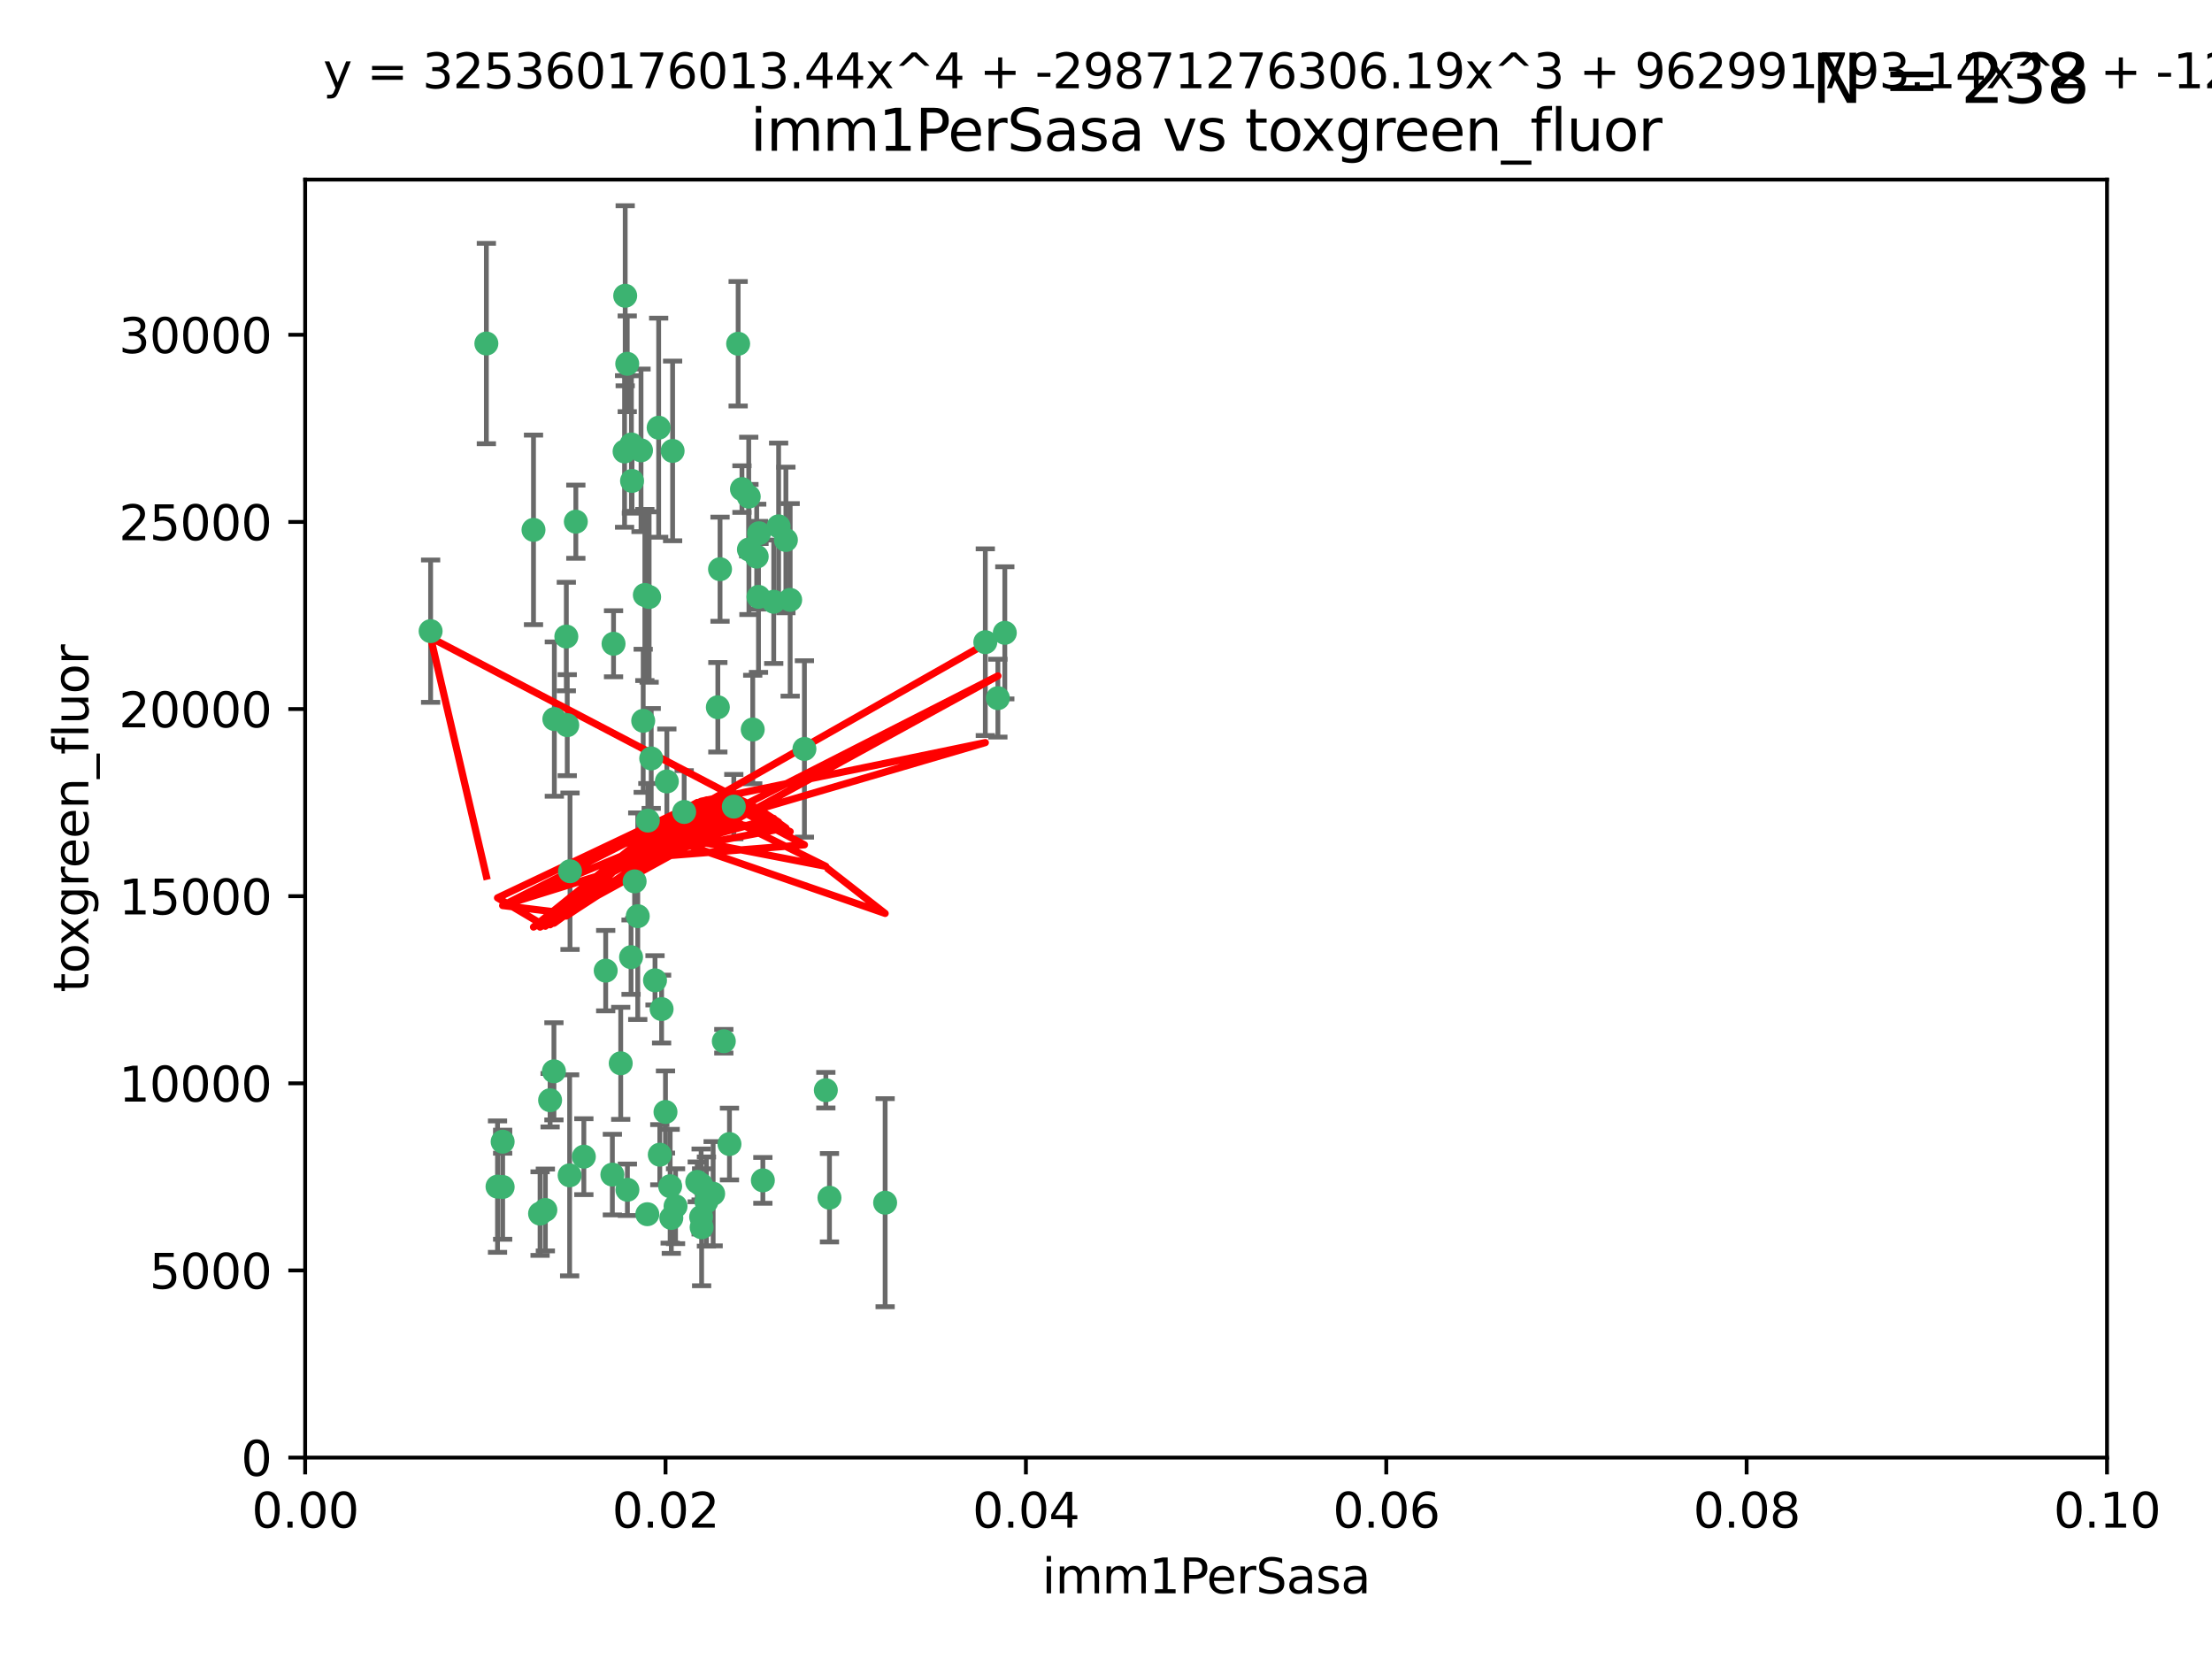 <?xml version="1.0" encoding="utf-8" standalone="no"?>
<!DOCTYPE svg PUBLIC "-//W3C//DTD SVG 1.1//EN"
  "http://www.w3.org/Graphics/SVG/1.1/DTD/svg11.dtd">
<svg xmlns:xlink="http://www.w3.org/1999/xlink" width="460.8pt" height="345.6pt" viewBox="0 0 460.8 345.6" xmlns="http://www.w3.org/2000/svg" version="1.1">
 <defs>
  <style type="text/css">*{stroke-linejoin: round; stroke-linecap: butt}</style>
 </defs>
 <g id="figure_1">
  <g id="patch_1">
   <path d="M 0 345.6 
L 460.8 345.6 
L 460.8 0 
L 0 0 
z
" style="fill: #ffffff"/>
  </g>
  <g id="axes_1">
   <g id="patch_2">
    <path d="M 63.571 303.64 
L 438.93 303.64 
L 438.93 37.411 
L 63.571 37.411 
z
" style="fill: #ffffff"/>
   </g>
   <g id="PathCollection_1">
    <defs>
     <path id="m6d7ba2c311" d="M 0 1.118 
C 0.297 1.118 0.581 1 0.791 0.791 
C 1 0.581 1.118 0.297 1.118 0 
C 1.118 -0.297 1 -0.581 0.791 -0.791 
C 0.581 -1 0.297 -1.118 0 -1.118 
C -0.297 -1.118 -0.581 -1 -0.791 -0.791 
C -1 -0.581 -1.118 -0.297 -1.118 0 
C -1.118 0.297 -1 0.581 -0.791 0.791 
C -0.581 1 -0.297 1.118 0 1.118 
z
" style="stroke: #3cb371"/>
    </defs>
    <g clip-path="url(#p9512ceab4b)">
     <use xlink:href="#m6d7ba2c311" x="101.319" y="71.562" style="fill: #3cb371; stroke: #3cb371"/>
     <use xlink:href="#m6d7ba2c311" x="89.706" y="131.48" style="fill: #3cb371; stroke: #3cb371"/>
     <use xlink:href="#m6d7ba2c311" x="156.017" y="114.467" style="fill: #3cb371; stroke: #3cb371"/>
     <use xlink:href="#m6d7ba2c311" x="111.138" y="110.38" style="fill: #3cb371; stroke: #3cb371"/>
     <use xlink:href="#m6d7ba2c311" x="137.211" y="89.097" style="fill: #3cb371; stroke: #3cb371"/>
     <use xlink:href="#m6d7ba2c311" x="119.957" y="108.676" style="fill: #3cb371; stroke: #3cb371"/>
     <use xlink:href="#m6d7ba2c311" x="130.666" y="75.786" style="fill: #3cb371; stroke: #3cb371"/>
     <use xlink:href="#m6d7ba2c311" x="161.183" y="125.356" style="fill: #3cb371; stroke: #3cb371"/>
     <use xlink:href="#m6d7ba2c311" x="130.11" y="94.046" style="fill: #3cb371; stroke: #3cb371"/>
     <use xlink:href="#m6d7ba2c311" x="167.576" y="156.019" style="fill: #3cb371; stroke: #3cb371"/>
     <use xlink:href="#m6d7ba2c311" x="149.54" y="147.335" style="fill: #3cb371; stroke: #3cb371"/>
     <use xlink:href="#m6d7ba2c311" x="164.607" y="124.965" style="fill: #3cb371; stroke: #3cb371"/>
     <use xlink:href="#m6d7ba2c311" x="140.118" y="93.933" style="fill: #3cb371; stroke: #3cb371"/>
     <use xlink:href="#m6d7ba2c311" x="157.637" y="115.953" style="fill: #3cb371; stroke: #3cb371"/>
     <use xlink:href="#m6d7ba2c311" x="162.201" y="109.646" style="fill: #3cb371; stroke: #3cb371"/>
     <use xlink:href="#m6d7ba2c311" x="155.975" y="103.453" style="fill: #3cb371; stroke: #3cb371"/>
     <use xlink:href="#m6d7ba2c311" x="133.991" y="150.153" style="fill: #3cb371; stroke: #3cb371"/>
     <use xlink:href="#m6d7ba2c311" x="133.537" y="93.812" style="fill: #3cb371; stroke: #3cb371"/>
     <use xlink:href="#m6d7ba2c311" x="135.226" y="124.367" style="fill: #3cb371; stroke: #3cb371"/>
     <use xlink:href="#m6d7ba2c311" x="134.959" y="170.94" style="fill: #3cb371; stroke: #3cb371"/>
     <use xlink:href="#m6d7ba2c311" x="131.665" y="100.184" style="fill: #3cb371; stroke: #3cb371"/>
     <use xlink:href="#m6d7ba2c311" x="149.997" y="118.577" style="fill: #3cb371; stroke: #3cb371"/>
     <use xlink:href="#m6d7ba2c311" x="131.536" y="92.588" style="fill: #3cb371; stroke: #3cb371"/>
     <use xlink:href="#m6d7ba2c311" x="104.711" y="237.833" style="fill: #3cb371; stroke: #3cb371"/>
     <use xlink:href="#m6d7ba2c311" x="118.666" y="244.844" style="fill: #3cb371; stroke: #3cb371"/>
     <use xlink:href="#m6d7ba2c311" x="154.563" y="101.886" style="fill: #3cb371; stroke: #3cb371"/>
     <use xlink:href="#m6d7ba2c311" x="158.007" y="124.337" style="fill: #3cb371; stroke: #3cb371"/>
     <use xlink:href="#m6d7ba2c311" x="153.769" y="71.61" style="fill: #3cb371; stroke: #3cb371"/>
     <use xlink:href="#m6d7ba2c311" x="118.169" y="151.067" style="fill: #3cb371; stroke: #3cb371"/>
     <use xlink:href="#m6d7ba2c311" x="126.179" y="202.203" style="fill: #3cb371; stroke: #3cb371"/>
     <use xlink:href="#m6d7ba2c311" x="136.451" y="204.22" style="fill: #3cb371; stroke: #3cb371"/>
     <use xlink:href="#m6d7ba2c311" x="146.058" y="246.787" style="fill: #3cb371; stroke: #3cb371"/>
     <use xlink:href="#m6d7ba2c311" x="205.259" y="133.776" style="fill: #3cb371; stroke: #3cb371"/>
     <use xlink:href="#m6d7ba2c311" x="158.116" y="111.087" style="fill: #3cb371; stroke: #3cb371"/>
     <use xlink:href="#m6d7ba2c311" x="163.716" y="112.487" style="fill: #3cb371; stroke: #3cb371"/>
     <use xlink:href="#m6d7ba2c311" x="130.241" y="61.614" style="fill: #3cb371; stroke: #3cb371"/>
     <use xlink:href="#m6d7ba2c311" x="138.918" y="162.792" style="fill: #3cb371; stroke: #3cb371"/>
     <use xlink:href="#m6d7ba2c311" x="112.506" y="252.814" style="fill: #3cb371; stroke: #3cb371"/>
     <use xlink:href="#m6d7ba2c311" x="207.877" y="145.439" style="fill: #3cb371; stroke: #3cb371"/>
     <use xlink:href="#m6d7ba2c311" x="127.567" y="244.691" style="fill: #3cb371; stroke: #3cb371"/>
     <use xlink:href="#m6d7ba2c311" x="127.813" y="134.104" style="fill: #3cb371; stroke: #3cb371"/>
     <use xlink:href="#m6d7ba2c311" x="104.714" y="247.267" style="fill: #3cb371; stroke: #3cb371"/>
     <use xlink:href="#m6d7ba2c311" x="148.561" y="248.674" style="fill: #3cb371; stroke: #3cb371"/>
     <use xlink:href="#m6d7ba2c311" x="209.321" y="131.829" style="fill: #3cb371; stroke: #3cb371"/>
     <use xlink:href="#m6d7ba2c311" x="134.851" y="252.941" style="fill: #3cb371; stroke: #3cb371"/>
     <use xlink:href="#m6d7ba2c311" x="137.448" y="240.543" style="fill: #3cb371; stroke: #3cb371"/>
     <use xlink:href="#m6d7ba2c311" x="117.976" y="132.603" style="fill: #3cb371; stroke: #3cb371"/>
     <use xlink:href="#m6d7ba2c311" x="152.865" y="168.036" style="fill: #3cb371; stroke: #3cb371"/>
     <use xlink:href="#m6d7ba2c311" x="114.597" y="229.198" style="fill: #3cb371; stroke: #3cb371"/>
     <use xlink:href="#m6d7ba2c311" x="132.856" y="190.856" style="fill: #3cb371; stroke: #3cb371"/>
     <use xlink:href="#m6d7ba2c311" x="113.608" y="252.059" style="fill: #3cb371; stroke: #3cb371"/>
     <use xlink:href="#m6d7ba2c311" x="103.643" y="247.195" style="fill: #3cb371; stroke: #3cb371"/>
     <use xlink:href="#m6d7ba2c311" x="140.729" y="251.277" style="fill: #3cb371; stroke: #3cb371"/>
     <use xlink:href="#m6d7ba2c311" x="129.308" y="221.508" style="fill: #3cb371; stroke: #3cb371"/>
     <use xlink:href="#m6d7ba2c311" x="151.961" y="238.323" style="fill: #3cb371; stroke: #3cb371"/>
     <use xlink:href="#m6d7ba2c311" x="147.163" y="250.302" style="fill: #3cb371; stroke: #3cb371"/>
     <use xlink:href="#m6d7ba2c311" x="139.848" y="253.724" style="fill: #3cb371; stroke: #3cb371"/>
     <use xlink:href="#m6d7ba2c311" x="146.06" y="253.509" style="fill: #3cb371; stroke: #3cb371"/>
     <use xlink:href="#m6d7ba2c311" x="150.784" y="216.908" style="fill: #3cb371; stroke: #3cb371"/>
     <use xlink:href="#m6d7ba2c311" x="146.161" y="255.666" style="fill: #3cb371; stroke: #3cb371"/>
     <use xlink:href="#m6d7ba2c311" x="137.823" y="210.208" style="fill: #3cb371; stroke: #3cb371"/>
     <use xlink:href="#m6d7ba2c311" x="156.807" y="151.97" style="fill: #3cb371; stroke: #3cb371"/>
     <use xlink:href="#m6d7ba2c311" x="131.459" y="199.394" style="fill: #3cb371; stroke: #3cb371"/>
     <use xlink:href="#m6d7ba2c311" x="118.746" y="181.494" style="fill: #3cb371; stroke: #3cb371"/>
     <use xlink:href="#m6d7ba2c311" x="132.205" y="183.606" style="fill: #3cb371; stroke: #3cb371"/>
     <use xlink:href="#m6d7ba2c311" x="130.7" y="247.85" style="fill: #3cb371; stroke: #3cb371"/>
     <use xlink:href="#m6d7ba2c311" x="115.394" y="223.176" style="fill: #3cb371; stroke: #3cb371"/>
     <use xlink:href="#m6d7ba2c311" x="121.627" y="240.958" style="fill: #3cb371; stroke: #3cb371"/>
     <use xlink:href="#m6d7ba2c311" x="115.48" y="149.795" style="fill: #3cb371; stroke: #3cb371"/>
     <use xlink:href="#m6d7ba2c311" x="134.334" y="123.943" style="fill: #3cb371; stroke: #3cb371"/>
     <use xlink:href="#m6d7ba2c311" x="138.633" y="231.646" style="fill: #3cb371; stroke: #3cb371"/>
     <use xlink:href="#m6d7ba2c311" x="142.527" y="169.147" style="fill: #3cb371; stroke: #3cb371"/>
     <use xlink:href="#m6d7ba2c311" x="158.917" y="245.892" style="fill: #3cb371; stroke: #3cb371"/>
     <use xlink:href="#m6d7ba2c311" x="139.605" y="247.114" style="fill: #3cb371; stroke: #3cb371"/>
     <use xlink:href="#m6d7ba2c311" x="145.249" y="246.204" style="fill: #3cb371; stroke: #3cb371"/>
     <use xlink:href="#m6d7ba2c311" x="172.037" y="227.107" style="fill: #3cb371; stroke: #3cb371"/>
     <use xlink:href="#m6d7ba2c311" x="135.66" y="157.999" style="fill: #3cb371; stroke: #3cb371"/>
     <use xlink:href="#m6d7ba2c311" x="184.39" y="250.544" style="fill: #3cb371; stroke: #3cb371"/>
     <use xlink:href="#m6d7ba2c311" x="172.794" y="249.505" style="fill: #3cb371; stroke: #3cb371"/>
    </g>
   </g>
   <g id="matplotlib.axis_1">
    <g id="xtick_1">
     <g id="line2d_1">
      <defs>
       <path id="m011e94c831" d="M 0 0 
L 0 3.5 
" style="stroke: #000000; stroke-width: 0.8"/>
      </defs>
      <g>
       <use xlink:href="#m011e94c831" x="63.571" y="303.64" style="stroke: #000000; stroke-width: 0.8"/>
      </g>
     </g>
     <g id="text_1">
      <!-- 0.00 -->
      <g transform="translate(52.438 318.238)scale(0.1 -0.1)">
       <defs>
        <path id="DejaVuSans-30" d="M 2034 4250 
Q 1547 4250 1301 3770 
Q 1056 3291 1056 2328 
Q 1056 1369 1301 889 
Q 1547 409 2034 409 
Q 2525 409 2770 889 
Q 3016 1369 3016 2328 
Q 3016 3291 2770 3770 
Q 2525 4250 2034 4250 
z
M 2034 4750 
Q 2819 4750 3233 4129 
Q 3647 3509 3647 2328 
Q 3647 1150 3233 529 
Q 2819 -91 2034 -91 
Q 1250 -91 836 529 
Q 422 1150 422 2328 
Q 422 3509 836 4129 
Q 1250 4750 2034 4750 
z
" transform="scale(0.016)"/>
        <path id="DejaVuSans-2e" d="M 684 794 
L 1344 794 
L 1344 0 
L 684 0 
L 684 794 
z
" transform="scale(0.016)"/>
       </defs>
       <use xlink:href="#DejaVuSans-30"/>
       <use xlink:href="#DejaVuSans-2e" x="63.623"/>
       <use xlink:href="#DejaVuSans-30" x="95.41"/>
       <use xlink:href="#DejaVuSans-30" x="159.033"/>
      </g>
     </g>
    </g>
    <g id="xtick_2">
     <g id="line2d_2">
      <g>
       <use xlink:href="#m011e94c831" x="138.643" y="303.64" style="stroke: #000000; stroke-width: 0.8"/>
      </g>
     </g>
     <g id="text_2">
      <!-- 0.02 -->
      <g transform="translate(127.51 318.238)scale(0.1 -0.1)">
       <defs>
        <path id="DejaVuSans-32" d="M 1228 531 
L 3431 531 
L 3431 0 
L 469 0 
L 469 531 
Q 828 903 1448 1529 
Q 2069 2156 2228 2338 
Q 2531 2678 2651 2914 
Q 2772 3150 2772 3378 
Q 2772 3750 2511 3984 
Q 2250 4219 1831 4219 
Q 1534 4219 1204 4116 
Q 875 4013 500 3803 
L 500 4441 
Q 881 4594 1212 4672 
Q 1544 4750 1819 4750 
Q 2544 4750 2975 4387 
Q 3406 4025 3406 3419 
Q 3406 3131 3298 2873 
Q 3191 2616 2906 2266 
Q 2828 2175 2409 1742 
Q 1991 1309 1228 531 
z
" transform="scale(0.016)"/>
       </defs>
       <use xlink:href="#DejaVuSans-30"/>
       <use xlink:href="#DejaVuSans-2e" x="63.623"/>
       <use xlink:href="#DejaVuSans-30" x="95.41"/>
       <use xlink:href="#DejaVuSans-32" x="159.033"/>
      </g>
     </g>
    </g>
    <g id="xtick_3">
     <g id="line2d_3">
      <g>
       <use xlink:href="#m011e94c831" x="213.715" y="303.64" style="stroke: #000000; stroke-width: 0.8"/>
      </g>
     </g>
     <g id="text_3">
      <!-- 0.04 -->
      <g transform="translate(202.582 318.238)scale(0.1 -0.1)">
       <defs>
        <path id="DejaVuSans-34" d="M 2419 4116 
L 825 1625 
L 2419 1625 
L 2419 4116 
z
M 2253 4666 
L 3047 4666 
L 3047 1625 
L 3713 1625 
L 3713 1100 
L 3047 1100 
L 3047 0 
L 2419 0 
L 2419 1100 
L 313 1100 
L 313 1709 
L 2253 4666 
z
" transform="scale(0.016)"/>
       </defs>
       <use xlink:href="#DejaVuSans-30"/>
       <use xlink:href="#DejaVuSans-2e" x="63.623"/>
       <use xlink:href="#DejaVuSans-30" x="95.41"/>
       <use xlink:href="#DejaVuSans-34" x="159.033"/>
      </g>
     </g>
    </g>
    <g id="xtick_4">
     <g id="line2d_4">
      <g>
       <use xlink:href="#m011e94c831" x="288.786" y="303.64" style="stroke: #000000; stroke-width: 0.8"/>
      </g>
     </g>
     <g id="text_4">
      <!-- 0.06 -->
      <g transform="translate(277.654 318.238)scale(0.1 -0.1)">
       <defs>
        <path id="DejaVuSans-36" d="M 2113 2584 
Q 1688 2584 1439 2293 
Q 1191 2003 1191 1497 
Q 1191 994 1439 701 
Q 1688 409 2113 409 
Q 2538 409 2786 701 
Q 3034 994 3034 1497 
Q 3034 2003 2786 2293 
Q 2538 2584 2113 2584 
z
M 3366 4563 
L 3366 3988 
Q 3128 4100 2886 4159 
Q 2644 4219 2406 4219 
Q 1781 4219 1451 3797 
Q 1122 3375 1075 2522 
Q 1259 2794 1537 2939 
Q 1816 3084 2150 3084 
Q 2853 3084 3261 2657 
Q 3669 2231 3669 1497 
Q 3669 778 3244 343 
Q 2819 -91 2113 -91 
Q 1303 -91 875 529 
Q 447 1150 447 2328 
Q 447 3434 972 4092 
Q 1497 4750 2381 4750 
Q 2619 4750 2861 4703 
Q 3103 4656 3366 4563 
z
" transform="scale(0.016)"/>
       </defs>
       <use xlink:href="#DejaVuSans-30"/>
       <use xlink:href="#DejaVuSans-2e" x="63.623"/>
       <use xlink:href="#DejaVuSans-30" x="95.41"/>
       <use xlink:href="#DejaVuSans-36" x="159.033"/>
      </g>
     </g>
    </g>
    <g id="xtick_5">
     <g id="line2d_5">
      <g>
       <use xlink:href="#m011e94c831" x="363.858" y="303.64" style="stroke: #000000; stroke-width: 0.8"/>
      </g>
     </g>
     <g id="text_5">
      <!-- 0.08 -->
      <g transform="translate(352.725 318.238)scale(0.1 -0.1)">
       <defs>
        <path id="DejaVuSans-38" d="M 2034 2216 
Q 1584 2216 1326 1975 
Q 1069 1734 1069 1313 
Q 1069 891 1326 650 
Q 1584 409 2034 409 
Q 2484 409 2743 651 
Q 3003 894 3003 1313 
Q 3003 1734 2745 1975 
Q 2488 2216 2034 2216 
z
M 1403 2484 
Q 997 2584 770 2862 
Q 544 3141 544 3541 
Q 544 4100 942 4425 
Q 1341 4750 2034 4750 
Q 2731 4750 3128 4425 
Q 3525 4100 3525 3541 
Q 3525 3141 3298 2862 
Q 3072 2584 2669 2484 
Q 3125 2378 3379 2068 
Q 3634 1759 3634 1313 
Q 3634 634 3220 271 
Q 2806 -91 2034 -91 
Q 1263 -91 848 271 
Q 434 634 434 1313 
Q 434 1759 690 2068 
Q 947 2378 1403 2484 
z
M 1172 3481 
Q 1172 3119 1398 2916 
Q 1625 2713 2034 2713 
Q 2441 2713 2670 2916 
Q 2900 3119 2900 3481 
Q 2900 3844 2670 4047 
Q 2441 4250 2034 4250 
Q 1625 4250 1398 4047 
Q 1172 3844 1172 3481 
z
" transform="scale(0.016)"/>
       </defs>
       <use xlink:href="#DejaVuSans-30"/>
       <use xlink:href="#DejaVuSans-2e" x="63.623"/>
       <use xlink:href="#DejaVuSans-30" x="95.41"/>
       <use xlink:href="#DejaVuSans-38" x="159.033"/>
      </g>
     </g>
    </g>
    <g id="xtick_6">
     <g id="line2d_6">
      <g>
       <use xlink:href="#m011e94c831" x="438.93" y="303.64" style="stroke: #000000; stroke-width: 0.8"/>
      </g>
     </g>
     <g id="text_6">
      <!-- 0.10 -->
      <g transform="translate(427.797 318.238)scale(0.1 -0.1)">
       <defs>
        <path id="DejaVuSans-31" d="M 794 531 
L 1825 531 
L 1825 4091 
L 703 3866 
L 703 4441 
L 1819 4666 
L 2450 4666 
L 2450 531 
L 3481 531 
L 3481 0 
L 794 0 
L 794 531 
z
" transform="scale(0.016)"/>
       </defs>
       <use xlink:href="#DejaVuSans-30"/>
       <use xlink:href="#DejaVuSans-2e" x="63.623"/>
       <use xlink:href="#DejaVuSans-31" x="95.41"/>
       <use xlink:href="#DejaVuSans-30" x="159.033"/>
      </g>
     </g>
    </g>
    <g id="text_7">
     <!-- imm1PerSasa -->
     <g transform="translate(217.067 331.917)scale(0.1 -0.1)">
      <defs>
       <path id="DejaVuSans-69" d="M 603 3500 
L 1178 3500 
L 1178 0 
L 603 0 
L 603 3500 
z
M 603 4863 
L 1178 4863 
L 1178 4134 
L 603 4134 
L 603 4863 
z
" transform="scale(0.016)"/>
       <path id="DejaVuSans-6d" d="M 3328 2828 
Q 3544 3216 3844 3400 
Q 4144 3584 4550 3584 
Q 5097 3584 5394 3201 
Q 5691 2819 5691 2113 
L 5691 0 
L 5113 0 
L 5113 2094 
Q 5113 2597 4934 2840 
Q 4756 3084 4391 3084 
Q 3944 3084 3684 2787 
Q 3425 2491 3425 1978 
L 3425 0 
L 2847 0 
L 2847 2094 
Q 2847 2600 2669 2842 
Q 2491 3084 2119 3084 
Q 1678 3084 1418 2786 
Q 1159 2488 1159 1978 
L 1159 0 
L 581 0 
L 581 3500 
L 1159 3500 
L 1159 2956 
Q 1356 3278 1631 3431 
Q 1906 3584 2284 3584 
Q 2666 3584 2933 3390 
Q 3200 3197 3328 2828 
z
" transform="scale(0.016)"/>
       <path id="DejaVuSans-50" d="M 1259 4147 
L 1259 2394 
L 2053 2394 
Q 2494 2394 2734 2622 
Q 2975 2850 2975 3272 
Q 2975 3691 2734 3919 
Q 2494 4147 2053 4147 
L 1259 4147 
z
M 628 4666 
L 2053 4666 
Q 2838 4666 3239 4311 
Q 3641 3956 3641 3272 
Q 3641 2581 3239 2228 
Q 2838 1875 2053 1875 
L 1259 1875 
L 1259 0 
L 628 0 
L 628 4666 
z
" transform="scale(0.016)"/>
       <path id="DejaVuSans-65" d="M 3597 1894 
L 3597 1613 
L 953 1613 
Q 991 1019 1311 708 
Q 1631 397 2203 397 
Q 2534 397 2845 478 
Q 3156 559 3463 722 
L 3463 178 
Q 3153 47 2828 -22 
Q 2503 -91 2169 -91 
Q 1331 -91 842 396 
Q 353 884 353 1716 
Q 353 2575 817 3079 
Q 1281 3584 2069 3584 
Q 2775 3584 3186 3129 
Q 3597 2675 3597 1894 
z
M 3022 2063 
Q 3016 2534 2758 2815 
Q 2500 3097 2075 3097 
Q 1594 3097 1305 2825 
Q 1016 2553 972 2059 
L 3022 2063 
z
" transform="scale(0.016)"/>
       <path id="DejaVuSans-72" d="M 2631 2963 
Q 2534 3019 2420 3045 
Q 2306 3072 2169 3072 
Q 1681 3072 1420 2755 
Q 1159 2438 1159 1844 
L 1159 0 
L 581 0 
L 581 3500 
L 1159 3500 
L 1159 2956 
Q 1341 3275 1631 3429 
Q 1922 3584 2338 3584 
Q 2397 3584 2469 3576 
Q 2541 3569 2628 3553 
L 2631 2963 
z
" transform="scale(0.016)"/>
       <path id="DejaVuSans-53" d="M 3425 4513 
L 3425 3897 
Q 3066 4069 2747 4153 
Q 2428 4238 2131 4238 
Q 1616 4238 1336 4038 
Q 1056 3838 1056 3469 
Q 1056 3159 1242 3001 
Q 1428 2844 1947 2747 
L 2328 2669 
Q 3034 2534 3370 2195 
Q 3706 1856 3706 1288 
Q 3706 609 3251 259 
Q 2797 -91 1919 -91 
Q 1588 -91 1214 -16 
Q 841 59 441 206 
L 441 856 
Q 825 641 1194 531 
Q 1563 422 1919 422 
Q 2459 422 2753 634 
Q 3047 847 3047 1241 
Q 3047 1584 2836 1778 
Q 2625 1972 2144 2069 
L 1759 2144 
Q 1053 2284 737 2584 
Q 422 2884 422 3419 
Q 422 4038 858 4394 
Q 1294 4750 2059 4750 
Q 2388 4750 2728 4690 
Q 3069 4631 3425 4513 
z
" transform="scale(0.016)"/>
       <path id="DejaVuSans-61" d="M 2194 1759 
Q 1497 1759 1228 1600 
Q 959 1441 959 1056 
Q 959 750 1161 570 
Q 1363 391 1709 391 
Q 2188 391 2477 730 
Q 2766 1069 2766 1631 
L 2766 1759 
L 2194 1759 
z
M 3341 1997 
L 3341 0 
L 2766 0 
L 2766 531 
Q 2569 213 2275 61 
Q 1981 -91 1556 -91 
Q 1019 -91 701 211 
Q 384 513 384 1019 
Q 384 1609 779 1909 
Q 1175 2209 1959 2209 
L 2766 2209 
L 2766 2266 
Q 2766 2663 2505 2880 
Q 2244 3097 1772 3097 
Q 1472 3097 1187 3025 
Q 903 2953 641 2809 
L 641 3341 
Q 956 3463 1253 3523 
Q 1550 3584 1831 3584 
Q 2591 3584 2966 3190 
Q 3341 2797 3341 1997 
z
" transform="scale(0.016)"/>
       <path id="DejaVuSans-73" d="M 2834 3397 
L 2834 2853 
Q 2591 2978 2328 3040 
Q 2066 3103 1784 3103 
Q 1356 3103 1142 2972 
Q 928 2841 928 2578 
Q 928 2378 1081 2264 
Q 1234 2150 1697 2047 
L 1894 2003 
Q 2506 1872 2764 1633 
Q 3022 1394 3022 966 
Q 3022 478 2636 193 
Q 2250 -91 1575 -91 
Q 1294 -91 989 -36 
Q 684 19 347 128 
L 347 722 
Q 666 556 975 473 
Q 1284 391 1588 391 
Q 1994 391 2212 530 
Q 2431 669 2431 922 
Q 2431 1156 2273 1281 
Q 2116 1406 1581 1522 
L 1381 1569 
Q 847 1681 609 1914 
Q 372 2147 372 2553 
Q 372 3047 722 3315 
Q 1072 3584 1716 3584 
Q 2034 3584 2315 3537 
Q 2597 3491 2834 3397 
z
" transform="scale(0.016)"/>
      </defs>
      <use xlink:href="#DejaVuSans-69"/>
      <use xlink:href="#DejaVuSans-6d" x="27.783"/>
      <use xlink:href="#DejaVuSans-6d" x="125.195"/>
      <use xlink:href="#DejaVuSans-31" x="222.607"/>
      <use xlink:href="#DejaVuSans-50" x="286.23"/>
      <use xlink:href="#DejaVuSans-65" x="342.908"/>
      <use xlink:href="#DejaVuSans-72" x="404.432"/>
      <use xlink:href="#DejaVuSans-53" x="445.545"/>
      <use xlink:href="#DejaVuSans-61" x="509.021"/>
      <use xlink:href="#DejaVuSans-73" x="570.301"/>
      <use xlink:href="#DejaVuSans-61" x="622.4"/>
     </g>
    </g>
   </g>
   <g id="matplotlib.axis_2">
    <g id="ytick_1">
     <g id="line2d_7">
      <defs>
       <path id="m807fd3aff4" d="M 0 0 
L -3.5 0 
" style="stroke: #000000; stroke-width: 0.8"/>
      </defs>
      <g>
       <use xlink:href="#m807fd3aff4" x="63.571" y="303.64" style="stroke: #000000; stroke-width: 0.8"/>
      </g>
     </g>
     <g id="text_8">
      <!-- 0 -->
      <g transform="translate(50.209 307.439)scale(0.1 -0.1)">
       <use xlink:href="#DejaVuSans-30"/>
      </g>
     </g>
    </g>
    <g id="ytick_2">
     <g id="line2d_8">
      <g>
       <use xlink:href="#m807fd3aff4" x="63.571" y="264.657" style="stroke: #000000; stroke-width: 0.8"/>
      </g>
     </g>
     <g id="text_9">
      <!-- 5000 -->
      <g transform="translate(31.121 268.457)scale(0.1 -0.1)">
       <defs>
        <path id="DejaVuSans-35" d="M 691 4666 
L 3169 4666 
L 3169 4134 
L 1269 4134 
L 1269 2991 
Q 1406 3038 1543 3061 
Q 1681 3084 1819 3084 
Q 2600 3084 3056 2656 
Q 3513 2228 3513 1497 
Q 3513 744 3044 326 
Q 2575 -91 1722 -91 
Q 1428 -91 1123 -41 
Q 819 9 494 109 
L 494 744 
Q 775 591 1075 516 
Q 1375 441 1709 441 
Q 2250 441 2565 725 
Q 2881 1009 2881 1497 
Q 2881 1984 2565 2268 
Q 2250 2553 1709 2553 
Q 1456 2553 1204 2497 
Q 953 2441 691 2322 
L 691 4666 
z
" transform="scale(0.016)"/>
       </defs>
       <use xlink:href="#DejaVuSans-35"/>
       <use xlink:href="#DejaVuSans-30" x="63.623"/>
       <use xlink:href="#DejaVuSans-30" x="127.246"/>
       <use xlink:href="#DejaVuSans-30" x="190.869"/>
      </g>
     </g>
    </g>
    <g id="ytick_3">
     <g id="line2d_9">
      <g>
       <use xlink:href="#m807fd3aff4" x="63.571" y="225.675" style="stroke: #000000; stroke-width: 0.8"/>
      </g>
     </g>
     <g id="text_10">
      <!-- 10000 -->
      <g transform="translate(24.759 229.474)scale(0.1 -0.1)">
       <use xlink:href="#DejaVuSans-31"/>
       <use xlink:href="#DejaVuSans-30" x="63.623"/>
       <use xlink:href="#DejaVuSans-30" x="127.246"/>
       <use xlink:href="#DejaVuSans-30" x="190.869"/>
       <use xlink:href="#DejaVuSans-30" x="254.492"/>
      </g>
     </g>
    </g>
    <g id="ytick_4">
     <g id="line2d_10">
      <g>
       <use xlink:href="#m807fd3aff4" x="63.571" y="186.692" style="stroke: #000000; stroke-width: 0.8"/>
      </g>
     </g>
     <g id="text_11">
      <!-- 15000 -->
      <g transform="translate(24.759 190.492)scale(0.1 -0.1)">
       <use xlink:href="#DejaVuSans-31"/>
       <use xlink:href="#DejaVuSans-35" x="63.623"/>
       <use xlink:href="#DejaVuSans-30" x="127.246"/>
       <use xlink:href="#DejaVuSans-30" x="190.869"/>
       <use xlink:href="#DejaVuSans-30" x="254.492"/>
      </g>
     </g>
    </g>
    <g id="ytick_5">
     <g id="line2d_11">
      <g>
       <use xlink:href="#m807fd3aff4" x="63.571" y="147.71" style="stroke: #000000; stroke-width: 0.8"/>
      </g>
     </g>
     <g id="text_12">
      <!-- 20000 -->
      <g transform="translate(24.759 151.509)scale(0.1 -0.1)">
       <use xlink:href="#DejaVuSans-32"/>
       <use xlink:href="#DejaVuSans-30" x="63.623"/>
       <use xlink:href="#DejaVuSans-30" x="127.246"/>
       <use xlink:href="#DejaVuSans-30" x="190.869"/>
       <use xlink:href="#DejaVuSans-30" x="254.492"/>
      </g>
     </g>
    </g>
    <g id="ytick_6">
     <g id="line2d_12">
      <g>
       <use xlink:href="#m807fd3aff4" x="63.571" y="108.727" style="stroke: #000000; stroke-width: 0.8"/>
      </g>
     </g>
     <g id="text_13">
      <!-- 25000 -->
      <g transform="translate(24.759 112.527)scale(0.1 -0.1)">
       <use xlink:href="#DejaVuSans-32"/>
       <use xlink:href="#DejaVuSans-35" x="63.623"/>
       <use xlink:href="#DejaVuSans-30" x="127.246"/>
       <use xlink:href="#DejaVuSans-30" x="190.869"/>
       <use xlink:href="#DejaVuSans-30" x="254.492"/>
      </g>
     </g>
    </g>
    <g id="ytick_7">
     <g id="line2d_13">
      <g>
       <use xlink:href="#m807fd3aff4" x="63.571" y="69.745" style="stroke: #000000; stroke-width: 0.8"/>
      </g>
     </g>
     <g id="text_14">
      <!-- 30000 -->
      <g transform="translate(24.759 73.544)scale(0.1 -0.1)">
       <defs>
        <path id="DejaVuSans-33" d="M 2597 2516 
Q 3050 2419 3304 2112 
Q 3559 1806 3559 1356 
Q 3559 666 3084 287 
Q 2609 -91 1734 -91 
Q 1441 -91 1130 -33 
Q 819 25 488 141 
L 488 750 
Q 750 597 1062 519 
Q 1375 441 1716 441 
Q 2309 441 2620 675 
Q 2931 909 2931 1356 
Q 2931 1769 2642 2001 
Q 2353 2234 1838 2234 
L 1294 2234 
L 1294 2753 
L 1863 2753 
Q 2328 2753 2575 2939 
Q 2822 3125 2822 3475 
Q 2822 3834 2567 4026 
Q 2313 4219 1838 4219 
Q 1578 4219 1281 4162 
Q 984 4106 628 3988 
L 628 4550 
Q 988 4650 1302 4700 
Q 1616 4750 1894 4750 
Q 2613 4750 3031 4423 
Q 3450 4097 3450 3541 
Q 3450 3153 3228 2886 
Q 3006 2619 2597 2516 
z
" transform="scale(0.016)"/>
       </defs>
       <use xlink:href="#DejaVuSans-33"/>
       <use xlink:href="#DejaVuSans-30" x="63.623"/>
       <use xlink:href="#DejaVuSans-30" x="127.246"/>
       <use xlink:href="#DejaVuSans-30" x="190.869"/>
       <use xlink:href="#DejaVuSans-30" x="254.492"/>
      </g>
     </g>
    </g>
    <g id="text_15">
     <!-- toxgreen_fluor -->
     <g transform="translate(18.401 206.72)rotate(-90)scale(0.1 -0.1)">
      <defs>
       <path id="DejaVuSans-74" d="M 1172 4494 
L 1172 3500 
L 2356 3500 
L 2356 3053 
L 1172 3053 
L 1172 1153 
Q 1172 725 1289 603 
Q 1406 481 1766 481 
L 2356 481 
L 2356 0 
L 1766 0 
Q 1100 0 847 248 
Q 594 497 594 1153 
L 594 3053 
L 172 3053 
L 172 3500 
L 594 3500 
L 594 4494 
L 1172 4494 
z
" transform="scale(0.016)"/>
       <path id="DejaVuSans-6f" d="M 1959 3097 
Q 1497 3097 1228 2736 
Q 959 2375 959 1747 
Q 959 1119 1226 758 
Q 1494 397 1959 397 
Q 2419 397 2687 759 
Q 2956 1122 2956 1747 
Q 2956 2369 2687 2733 
Q 2419 3097 1959 3097 
z
M 1959 3584 
Q 2709 3584 3137 3096 
Q 3566 2609 3566 1747 
Q 3566 888 3137 398 
Q 2709 -91 1959 -91 
Q 1206 -91 779 398 
Q 353 888 353 1747 
Q 353 2609 779 3096 
Q 1206 3584 1959 3584 
z
" transform="scale(0.016)"/>
       <path id="DejaVuSans-78" d="M 3513 3500 
L 2247 1797 
L 3578 0 
L 2900 0 
L 1881 1375 
L 863 0 
L 184 0 
L 1544 1831 
L 300 3500 
L 978 3500 
L 1906 2253 
L 2834 3500 
L 3513 3500 
z
" transform="scale(0.016)"/>
       <path id="DejaVuSans-67" d="M 2906 1791 
Q 2906 2416 2648 2759 
Q 2391 3103 1925 3103 
Q 1463 3103 1205 2759 
Q 947 2416 947 1791 
Q 947 1169 1205 825 
Q 1463 481 1925 481 
Q 2391 481 2648 825 
Q 2906 1169 2906 1791 
z
M 3481 434 
Q 3481 -459 3084 -895 
Q 2688 -1331 1869 -1331 
Q 1566 -1331 1297 -1286 
Q 1028 -1241 775 -1147 
L 775 -588 
Q 1028 -725 1275 -790 
Q 1522 -856 1778 -856 
Q 2344 -856 2625 -561 
Q 2906 -266 2906 331 
L 2906 616 
Q 2728 306 2450 153 
Q 2172 0 1784 0 
Q 1141 0 747 490 
Q 353 981 353 1791 
Q 353 2603 747 3093 
Q 1141 3584 1784 3584 
Q 2172 3584 2450 3431 
Q 2728 3278 2906 2969 
L 2906 3500 
L 3481 3500 
L 3481 434 
z
" transform="scale(0.016)"/>
       <path id="DejaVuSans-6e" d="M 3513 2113 
L 3513 0 
L 2938 0 
L 2938 2094 
Q 2938 2591 2744 2837 
Q 2550 3084 2163 3084 
Q 1697 3084 1428 2787 
Q 1159 2491 1159 1978 
L 1159 0 
L 581 0 
L 581 3500 
L 1159 3500 
L 1159 2956 
Q 1366 3272 1645 3428 
Q 1925 3584 2291 3584 
Q 2894 3584 3203 3211 
Q 3513 2838 3513 2113 
z
" transform="scale(0.016)"/>
       <path id="DejaVuSans-5f" d="M 3263 -1063 
L 3263 -1509 
L -63 -1509 
L -63 -1063 
L 3263 -1063 
z
" transform="scale(0.016)"/>
       <path id="DejaVuSans-66" d="M 2375 4863 
L 2375 4384 
L 1825 4384 
Q 1516 4384 1395 4259 
Q 1275 4134 1275 3809 
L 1275 3500 
L 2222 3500 
L 2222 3053 
L 1275 3053 
L 1275 0 
L 697 0 
L 697 3053 
L 147 3053 
L 147 3500 
L 697 3500 
L 697 3744 
Q 697 4328 969 4595 
Q 1241 4863 1831 4863 
L 2375 4863 
z
" transform="scale(0.016)"/>
       <path id="DejaVuSans-6c" d="M 603 4863 
L 1178 4863 
L 1178 0 
L 603 0 
L 603 4863 
z
" transform="scale(0.016)"/>
       <path id="DejaVuSans-75" d="M 544 1381 
L 544 3500 
L 1119 3500 
L 1119 1403 
Q 1119 906 1312 657 
Q 1506 409 1894 409 
Q 2359 409 2629 706 
Q 2900 1003 2900 1516 
L 2900 3500 
L 3475 3500 
L 3475 0 
L 2900 0 
L 2900 538 
Q 2691 219 2414 64 
Q 2138 -91 1772 -91 
Q 1169 -91 856 284 
Q 544 659 544 1381 
z
M 1991 3584 
L 1991 3584 
z
" transform="scale(0.016)"/>
      </defs>
      <use xlink:href="#DejaVuSans-74"/>
      <use xlink:href="#DejaVuSans-6f" x="39.209"/>
      <use xlink:href="#DejaVuSans-78" x="97.266"/>
      <use xlink:href="#DejaVuSans-67" x="156.445"/>
      <use xlink:href="#DejaVuSans-72" x="219.922"/>
      <use xlink:href="#DejaVuSans-65" x="258.785"/>
      <use xlink:href="#DejaVuSans-65" x="320.309"/>
      <use xlink:href="#DejaVuSans-6e" x="381.832"/>
      <use xlink:href="#DejaVuSans-5f" x="445.211"/>
      <use xlink:href="#DejaVuSans-66" x="495.211"/>
      <use xlink:href="#DejaVuSans-6c" x="530.416"/>
      <use xlink:href="#DejaVuSans-75" x="558.199"/>
      <use xlink:href="#DejaVuSans-6f" x="621.578"/>
      <use xlink:href="#DejaVuSans-72" x="682.76"/>
     </g>
    </g>
   </g>
   <g id="LineCollection_1">
    <path d="M 101.319 92.434 
L 101.319 50.691 
" clip-path="url(#p9512ceab4b)" style="fill: none; stroke: #696969"/>
    <path d="M 89.706 146.307 
L 89.706 116.654 
" clip-path="url(#p9512ceab4b)" style="fill: none; stroke: #696969"/>
    <path d="M 156.017 128.017 
L 156.017 100.917 
" clip-path="url(#p9512ceab4b)" style="fill: none; stroke: #696969"/>
    <path d="M 111.138 130.124 
L 111.138 90.636 
" clip-path="url(#p9512ceab4b)" style="fill: none; stroke: #696969"/>
    <path d="M 137.211 111.917 
L 137.211 66.277 
" clip-path="url(#p9512ceab4b)" style="fill: none; stroke: #696969"/>
    <path d="M 119.957 116.296 
L 119.957 101.057 
" clip-path="url(#p9512ceab4b)" style="fill: none; stroke: #696969"/>
    <path d="M 130.666 85.756 
L 130.666 65.815 
" clip-path="url(#p9512ceab4b)" style="fill: none; stroke: #696969"/>
    <path d="M 161.183 138.211 
L 161.183 112.501 
" clip-path="url(#p9512ceab4b)" style="fill: none; stroke: #696969"/>
    <path d="M 130.11 109.836 
L 130.11 78.257 
" clip-path="url(#p9512ceab4b)" style="fill: none; stroke: #696969"/>
    <path d="M 167.576 174.39 
L 167.576 137.647 
" clip-path="url(#p9512ceab4b)" style="fill: none; stroke: #696969"/>
    <path d="M 149.54 156.65 
L 149.54 138.02 
" clip-path="url(#p9512ceab4b)" style="fill: none; stroke: #696969"/>
    <path d="M 164.607 145.018 
L 164.607 104.912 
" clip-path="url(#p9512ceab4b)" style="fill: none; stroke: #696969"/>
    <path d="M 140.118 112.649 
L 140.118 75.218 
" clip-path="url(#p9512ceab4b)" style="fill: none; stroke: #696969"/>
    <path d="M 157.637 126.872 
L 157.637 105.035 
" clip-path="url(#p9512ceab4b)" style="fill: none; stroke: #696969"/>
    <path d="M 162.201 126.988 
L 162.201 92.305 
" clip-path="url(#p9512ceab4b)" style="fill: none; stroke: #696969"/>
    <path d="M 155.975 115.826 
L 155.975 91.08 
" clip-path="url(#p9512ceab4b)" style="fill: none; stroke: #696969"/>
    <path d="M 133.991 165.057 
L 133.991 135.25 
" clip-path="url(#p9512ceab4b)" style="fill: none; stroke: #696969"/>
    <path d="M 133.537 110.745 
L 133.537 76.878 
" clip-path="url(#p9512ceab4b)" style="fill: none; stroke: #696969"/>
    <path d="M 135.226 142.114 
L 135.226 106.621 
" clip-path="url(#p9512ceab4b)" style="fill: none; stroke: #696969"/>
    <path d="M 134.959 178.667 
L 134.959 163.212 
" clip-path="url(#p9512ceab4b)" style="fill: none; stroke: #696969"/>
    <path d="M 131.665 106.525 
L 131.665 93.844 
" clip-path="url(#p9512ceab4b)" style="fill: none; stroke: #696969"/>
    <path d="M 149.997 129.424 
L 149.997 107.731 
" clip-path="url(#p9512ceab4b)" style="fill: none; stroke: #696969"/>
    <path d="M 131.536 106.902 
L 131.536 78.274 
" clip-path="url(#p9512ceab4b)" style="fill: none; stroke: #696969"/>
    <path d="M 104.711 240.234 
L 104.711 235.431 
" clip-path="url(#p9512ceab4b)" style="fill: none; stroke: #696969"/>
    <path d="M 118.666 265.789 
L 118.666 223.9 
" clip-path="url(#p9512ceab4b)" style="fill: none; stroke: #696969"/>
    <path d="M 154.563 106.741 
L 154.563 97.032 
" clip-path="url(#p9512ceab4b)" style="fill: none; stroke: #696969"/>
    <path d="M 158.007 140.07 
L 158.007 108.604 
" clip-path="url(#p9512ceab4b)" style="fill: none; stroke: #696969"/>
    <path d="M 153.769 84.576 
L 153.769 58.645 
" clip-path="url(#p9512ceab4b)" style="fill: none; stroke: #696969"/>
    <path d="M 118.169 161.588 
L 118.169 140.547 
" clip-path="url(#p9512ceab4b)" style="fill: none; stroke: #696969"/>
    <path d="M 126.179 210.579 
L 126.179 193.826 
" clip-path="url(#p9512ceab4b)" style="fill: none; stroke: #696969"/>
    <path d="M 136.451 209.352 
L 136.451 199.087 
" clip-path="url(#p9512ceab4b)" style="fill: none; stroke: #696969"/>
    <path d="M 146.058 254.215 
L 146.058 239.358 
" clip-path="url(#p9512ceab4b)" style="fill: none; stroke: #696969"/>
    <path d="M 205.259 153.222 
L 205.259 114.33 
" clip-path="url(#p9512ceab4b)" style="fill: none; stroke: #696969"/>
    <path d="M 158.116 113.226 
L 158.116 108.949 
" clip-path="url(#p9512ceab4b)" style="fill: none; stroke: #696969"/>
    <path d="M 163.716 127.655 
L 163.716 97.319 
" clip-path="url(#p9512ceab4b)" style="fill: none; stroke: #696969"/>
    <path d="M 130.241 80.373 
L 130.241 42.855 
" clip-path="url(#p9512ceab4b)" style="fill: none; stroke: #696969"/>
    <path d="M 138.918 173.718 
L 138.918 151.865 
" clip-path="url(#p9512ceab4b)" style="fill: none; stroke: #696969"/>
    <path d="M 112.506 261.522 
L 112.506 244.105 
" clip-path="url(#p9512ceab4b)" style="fill: none; stroke: #696969"/>
    <path d="M 207.877 153.546 
L 207.877 137.331 
" clip-path="url(#p9512ceab4b)" style="fill: none; stroke: #696969"/>
    <path d="M 127.567 253.088 
L 127.567 236.294 
" clip-path="url(#p9512ceab4b)" style="fill: none; stroke: #696969"/>
    <path d="M 127.813 140.983 
L 127.813 127.226 
" clip-path="url(#p9512ceab4b)" style="fill: none; stroke: #696969"/>
    <path d="M 104.714 258.157 
L 104.714 236.377 
" clip-path="url(#p9512ceab4b)" style="fill: none; stroke: #696969"/>
    <path d="M 148.561 259.535 
L 148.561 237.813 
" clip-path="url(#p9512ceab4b)" style="fill: none; stroke: #696969"/>
    <path d="M 209.321 145.591 
L 209.321 118.067 
" clip-path="url(#p9512ceab4b)" style="fill: none; stroke: #696969"/>
    <path d="M 134.851 253.603 
L 134.851 252.279 
" clip-path="url(#p9512ceab4b)" style="fill: none; stroke: #696969"/>
    <path d="M 137.448 246.81 
L 137.448 234.275 
" clip-path="url(#p9512ceab4b)" style="fill: none; stroke: #696969"/>
    <path d="M 117.976 143.904 
L 117.976 121.303 
" clip-path="url(#p9512ceab4b)" style="fill: none; stroke: #696969"/>
    <path d="M 152.865 174.742 
L 152.865 161.329 
" clip-path="url(#p9512ceab4b)" style="fill: none; stroke: #696969"/>
    <path d="M 114.597 234.763 
L 114.597 223.632 
" clip-path="url(#p9512ceab4b)" style="fill: none; stroke: #696969"/>
    <path d="M 132.856 212.373 
L 132.856 169.339 
" clip-path="url(#p9512ceab4b)" style="fill: none; stroke: #696969"/>
    <path d="M 113.608 260.585 
L 113.608 243.534 
" clip-path="url(#p9512ceab4b)" style="fill: none; stroke: #696969"/>
    <path d="M 103.643 260.88 
L 103.643 233.51 
" clip-path="url(#p9512ceab4b)" style="fill: none; stroke: #696969"/>
    <path d="M 140.729 259.072 
L 140.729 243.481 
" clip-path="url(#p9512ceab4b)" style="fill: none; stroke: #696969"/>
    <path d="M 129.308 233.182 
L 129.308 209.833 
" clip-path="url(#p9512ceab4b)" style="fill: none; stroke: #696969"/>
    <path d="M 151.961 245.797 
L 151.961 230.849 
" clip-path="url(#p9512ceab4b)" style="fill: none; stroke: #696969"/>
    <path d="M 147.163 259.588 
L 147.163 241.016 
" clip-path="url(#p9512ceab4b)" style="fill: none; stroke: #696969"/>
    <path d="M 139.848 261.105 
L 139.848 246.342 
" clip-path="url(#p9512ceab4b)" style="fill: none; stroke: #696969"/>
    <path d="M 146.06 257.063 
L 146.06 249.955 
" clip-path="url(#p9512ceab4b)" style="fill: none; stroke: #696969"/>
    <path d="M 150.784 219.374 
L 150.784 214.442 
" clip-path="url(#p9512ceab4b)" style="fill: none; stroke: #696969"/>
    <path d="M 146.161 267.849 
L 146.161 243.483 
" clip-path="url(#p9512ceab4b)" style="fill: none; stroke: #696969"/>
    <path d="M 137.823 217.272 
L 137.823 203.144 
" clip-path="url(#p9512ceab4b)" style="fill: none; stroke: #696969"/>
    <path d="M 156.807 163.271 
L 156.807 140.669 
" clip-path="url(#p9512ceab4b)" style="fill: none; stroke: #696969"/>
    <path d="M 131.459 207.137 
L 131.459 191.65 
" clip-path="url(#p9512ceab4b)" style="fill: none; stroke: #696969"/>
    <path d="M 118.746 197.796 
L 118.746 165.192 
" clip-path="url(#p9512ceab4b)" style="fill: none; stroke: #696969"/>
    <path d="M 132.205 191.362 
L 132.205 175.85 
" clip-path="url(#p9512ceab4b)" style="fill: none; stroke: #696969"/>
    <path d="M 130.7 253.211 
L 130.7 242.49 
" clip-path="url(#p9512ceab4b)" style="fill: none; stroke: #696969"/>
    <path d="M 115.394 233.292 
L 115.394 213.059 
" clip-path="url(#p9512ceab4b)" style="fill: none; stroke: #696969"/>
    <path d="M 121.627 248.861 
L 121.627 233.054 
" clip-path="url(#p9512ceab4b)" style="fill: none; stroke: #696969"/>
    <path d="M 115.48 165.867 
L 115.48 133.723 
" clip-path="url(#p9512ceab4b)" style="fill: none; stroke: #696969"/>
    <path d="M 134.334 141.769 
L 134.334 106.117 
" clip-path="url(#p9512ceab4b)" style="fill: none; stroke: #696969"/>
    <path d="M 138.633 240.199 
L 138.633 223.093 
" clip-path="url(#p9512ceab4b)" style="fill: none; stroke: #696969"/>
    <path d="M 142.527 177.757 
L 142.527 160.538 
" clip-path="url(#p9512ceab4b)" style="fill: none; stroke: #696969"/>
    <path d="M 158.917 250.663 
L 158.917 241.12 
" clip-path="url(#p9512ceab4b)" style="fill: none; stroke: #696969"/>
    <path d="M 139.605 258.965 
L 139.605 235.264 
" clip-path="url(#p9512ceab4b)" style="fill: none; stroke: #696969"/>
    <path d="M 145.249 250.348 
L 145.249 242.06 
" clip-path="url(#p9512ceab4b)" style="fill: none; stroke: #696969"/>
    <path d="M 172.037 230.811 
L 172.037 223.403 
" clip-path="url(#p9512ceab4b)" style="fill: none; stroke: #696969"/>
    <path d="M 135.66 168.403 
L 135.66 147.594 
" clip-path="url(#p9512ceab4b)" style="fill: none; stroke: #696969"/>
    <path d="M 184.39 272.215 
L 184.39 228.872 
" clip-path="url(#p9512ceab4b)" style="fill: none; stroke: #696969"/>
    <path d="M 172.794 258.71 
L 172.794 240.299 
" clip-path="url(#p9512ceab4b)" style="fill: none; stroke: #696969"/>
   </g>
   <g id="line2d_14">
    <defs>
     <path id="md561230539" d="M 2 0 
L -2 -0 
" style="stroke: #696969"/>
    </defs>
    <g clip-path="url(#p9512ceab4b)">
     <use xlink:href="#md561230539" x="101.319" y="92.434" style="fill: #696969; stroke: #696969"/>
     <use xlink:href="#md561230539" x="89.706" y="146.307" style="fill: #696969; stroke: #696969"/>
     <use xlink:href="#md561230539" x="156.017" y="128.017" style="fill: #696969; stroke: #696969"/>
     <use xlink:href="#md561230539" x="111.138" y="130.124" style="fill: #696969; stroke: #696969"/>
     <use xlink:href="#md561230539" x="137.211" y="111.917" style="fill: #696969; stroke: #696969"/>
     <use xlink:href="#md561230539" x="119.957" y="116.296" style="fill: #696969; stroke: #696969"/>
     <use xlink:href="#md561230539" x="130.666" y="85.756" style="fill: #696969; stroke: #696969"/>
     <use xlink:href="#md561230539" x="161.183" y="138.211" style="fill: #696969; stroke: #696969"/>
     <use xlink:href="#md561230539" x="130.11" y="109.836" style="fill: #696969; stroke: #696969"/>
     <use xlink:href="#md561230539" x="167.576" y="174.39" style="fill: #696969; stroke: #696969"/>
     <use xlink:href="#md561230539" x="149.54" y="156.65" style="fill: #696969; stroke: #696969"/>
     <use xlink:href="#md561230539" x="164.607" y="145.018" style="fill: #696969; stroke: #696969"/>
     <use xlink:href="#md561230539" x="140.118" y="112.649" style="fill: #696969; stroke: #696969"/>
     <use xlink:href="#md561230539" x="157.637" y="126.872" style="fill: #696969; stroke: #696969"/>
     <use xlink:href="#md561230539" x="162.201" y="126.988" style="fill: #696969; stroke: #696969"/>
     <use xlink:href="#md561230539" x="155.975" y="115.826" style="fill: #696969; stroke: #696969"/>
     <use xlink:href="#md561230539" x="133.991" y="165.057" style="fill: #696969; stroke: #696969"/>
     <use xlink:href="#md561230539" x="133.537" y="110.745" style="fill: #696969; stroke: #696969"/>
     <use xlink:href="#md561230539" x="135.226" y="142.114" style="fill: #696969; stroke: #696969"/>
     <use xlink:href="#md561230539" x="134.959" y="178.667" style="fill: #696969; stroke: #696969"/>
     <use xlink:href="#md561230539" x="131.665" y="106.525" style="fill: #696969; stroke: #696969"/>
     <use xlink:href="#md561230539" x="149.997" y="129.424" style="fill: #696969; stroke: #696969"/>
     <use xlink:href="#md561230539" x="131.536" y="106.902" style="fill: #696969; stroke: #696969"/>
     <use xlink:href="#md561230539" x="104.711" y="240.234" style="fill: #696969; stroke: #696969"/>
     <use xlink:href="#md561230539" x="118.666" y="265.789" style="fill: #696969; stroke: #696969"/>
     <use xlink:href="#md561230539" x="154.563" y="106.741" style="fill: #696969; stroke: #696969"/>
     <use xlink:href="#md561230539" x="158.007" y="140.07" style="fill: #696969; stroke: #696969"/>
     <use xlink:href="#md561230539" x="153.769" y="84.576" style="fill: #696969; stroke: #696969"/>
     <use xlink:href="#md561230539" x="118.169" y="161.588" style="fill: #696969; stroke: #696969"/>
     <use xlink:href="#md561230539" x="126.179" y="210.579" style="fill: #696969; stroke: #696969"/>
     <use xlink:href="#md561230539" x="136.451" y="209.352" style="fill: #696969; stroke: #696969"/>
     <use xlink:href="#md561230539" x="146.058" y="254.215" style="fill: #696969; stroke: #696969"/>
     <use xlink:href="#md561230539" x="205.259" y="153.222" style="fill: #696969; stroke: #696969"/>
     <use xlink:href="#md561230539" x="158.116" y="113.226" style="fill: #696969; stroke: #696969"/>
     <use xlink:href="#md561230539" x="163.716" y="127.655" style="fill: #696969; stroke: #696969"/>
     <use xlink:href="#md561230539" x="130.241" y="80.373" style="fill: #696969; stroke: #696969"/>
     <use xlink:href="#md561230539" x="138.918" y="173.718" style="fill: #696969; stroke: #696969"/>
     <use xlink:href="#md561230539" x="112.506" y="261.522" style="fill: #696969; stroke: #696969"/>
     <use xlink:href="#md561230539" x="207.877" y="153.546" style="fill: #696969; stroke: #696969"/>
     <use xlink:href="#md561230539" x="127.567" y="253.088" style="fill: #696969; stroke: #696969"/>
     <use xlink:href="#md561230539" x="127.813" y="140.983" style="fill: #696969; stroke: #696969"/>
     <use xlink:href="#md561230539" x="104.714" y="258.157" style="fill: #696969; stroke: #696969"/>
     <use xlink:href="#md561230539" x="148.561" y="259.535" style="fill: #696969; stroke: #696969"/>
     <use xlink:href="#md561230539" x="209.321" y="145.591" style="fill: #696969; stroke: #696969"/>
     <use xlink:href="#md561230539" x="134.851" y="253.603" style="fill: #696969; stroke: #696969"/>
     <use xlink:href="#md561230539" x="137.448" y="246.81" style="fill: #696969; stroke: #696969"/>
     <use xlink:href="#md561230539" x="117.976" y="143.904" style="fill: #696969; stroke: #696969"/>
     <use xlink:href="#md561230539" x="152.865" y="174.742" style="fill: #696969; stroke: #696969"/>
     <use xlink:href="#md561230539" x="114.597" y="234.763" style="fill: #696969; stroke: #696969"/>
     <use xlink:href="#md561230539" x="132.856" y="212.373" style="fill: #696969; stroke: #696969"/>
     <use xlink:href="#md561230539" x="113.608" y="260.585" style="fill: #696969; stroke: #696969"/>
     <use xlink:href="#md561230539" x="103.643" y="260.88" style="fill: #696969; stroke: #696969"/>
     <use xlink:href="#md561230539" x="140.729" y="259.072" style="fill: #696969; stroke: #696969"/>
     <use xlink:href="#md561230539" x="129.308" y="233.182" style="fill: #696969; stroke: #696969"/>
     <use xlink:href="#md561230539" x="151.961" y="245.797" style="fill: #696969; stroke: #696969"/>
     <use xlink:href="#md561230539" x="147.163" y="259.588" style="fill: #696969; stroke: #696969"/>
     <use xlink:href="#md561230539" x="139.848" y="261.105" style="fill: #696969; stroke: #696969"/>
     <use xlink:href="#md561230539" x="146.06" y="257.063" style="fill: #696969; stroke: #696969"/>
     <use xlink:href="#md561230539" x="150.784" y="219.374" style="fill: #696969; stroke: #696969"/>
     <use xlink:href="#md561230539" x="146.161" y="267.849" style="fill: #696969; stroke: #696969"/>
     <use xlink:href="#md561230539" x="137.823" y="217.272" style="fill: #696969; stroke: #696969"/>
     <use xlink:href="#md561230539" x="156.807" y="163.271" style="fill: #696969; stroke: #696969"/>
     <use xlink:href="#md561230539" x="131.459" y="207.137" style="fill: #696969; stroke: #696969"/>
     <use xlink:href="#md561230539" x="118.746" y="197.796" style="fill: #696969; stroke: #696969"/>
     <use xlink:href="#md561230539" x="132.205" y="191.362" style="fill: #696969; stroke: #696969"/>
     <use xlink:href="#md561230539" x="130.7" y="253.211" style="fill: #696969; stroke: #696969"/>
     <use xlink:href="#md561230539" x="115.394" y="233.292" style="fill: #696969; stroke: #696969"/>
     <use xlink:href="#md561230539" x="121.627" y="248.861" style="fill: #696969; stroke: #696969"/>
     <use xlink:href="#md561230539" x="115.48" y="165.867" style="fill: #696969; stroke: #696969"/>
     <use xlink:href="#md561230539" x="134.334" y="141.769" style="fill: #696969; stroke: #696969"/>
     <use xlink:href="#md561230539" x="138.633" y="240.199" style="fill: #696969; stroke: #696969"/>
     <use xlink:href="#md561230539" x="142.527" y="177.757" style="fill: #696969; stroke: #696969"/>
     <use xlink:href="#md561230539" x="158.917" y="250.663" style="fill: #696969; stroke: #696969"/>
     <use xlink:href="#md561230539" x="139.605" y="258.965" style="fill: #696969; stroke: #696969"/>
     <use xlink:href="#md561230539" x="145.249" y="250.348" style="fill: #696969; stroke: #696969"/>
     <use xlink:href="#md561230539" x="172.037" y="230.811" style="fill: #696969; stroke: #696969"/>
     <use xlink:href="#md561230539" x="135.66" y="168.403" style="fill: #696969; stroke: #696969"/>
     <use xlink:href="#md561230539" x="184.39" y="272.215" style="fill: #696969; stroke: #696969"/>
     <use xlink:href="#md561230539" x="172.794" y="258.71" style="fill: #696969; stroke: #696969"/>
    </g>
   </g>
   <g id="line2d_15">
    <g clip-path="url(#p9512ceab4b)">
     <use xlink:href="#md561230539" x="101.319" y="50.691" style="fill: #696969; stroke: #696969"/>
     <use xlink:href="#md561230539" x="89.706" y="116.654" style="fill: #696969; stroke: #696969"/>
     <use xlink:href="#md561230539" x="156.017" y="100.917" style="fill: #696969; stroke: #696969"/>
     <use xlink:href="#md561230539" x="111.138" y="90.636" style="fill: #696969; stroke: #696969"/>
     <use xlink:href="#md561230539" x="137.211" y="66.277" style="fill: #696969; stroke: #696969"/>
     <use xlink:href="#md561230539" x="119.957" y="101.057" style="fill: #696969; stroke: #696969"/>
     <use xlink:href="#md561230539" x="130.666" y="65.815" style="fill: #696969; stroke: #696969"/>
     <use xlink:href="#md561230539" x="161.183" y="112.501" style="fill: #696969; stroke: #696969"/>
     <use xlink:href="#md561230539" x="130.11" y="78.257" style="fill: #696969; stroke: #696969"/>
     <use xlink:href="#md561230539" x="167.576" y="137.647" style="fill: #696969; stroke: #696969"/>
     <use xlink:href="#md561230539" x="149.54" y="138.02" style="fill: #696969; stroke: #696969"/>
     <use xlink:href="#md561230539" x="164.607" y="104.912" style="fill: #696969; stroke: #696969"/>
     <use xlink:href="#md561230539" x="140.118" y="75.218" style="fill: #696969; stroke: #696969"/>
     <use xlink:href="#md561230539" x="157.637" y="105.035" style="fill: #696969; stroke: #696969"/>
     <use xlink:href="#md561230539" x="162.201" y="92.305" style="fill: #696969; stroke: #696969"/>
     <use xlink:href="#md561230539" x="155.975" y="91.08" style="fill: #696969; stroke: #696969"/>
     <use xlink:href="#md561230539" x="133.991" y="135.25" style="fill: #696969; stroke: #696969"/>
     <use xlink:href="#md561230539" x="133.537" y="76.878" style="fill: #696969; stroke: #696969"/>
     <use xlink:href="#md561230539" x="135.226" y="106.621" style="fill: #696969; stroke: #696969"/>
     <use xlink:href="#md561230539" x="134.959" y="163.212" style="fill: #696969; stroke: #696969"/>
     <use xlink:href="#md561230539" x="131.665" y="93.844" style="fill: #696969; stroke: #696969"/>
     <use xlink:href="#md561230539" x="149.997" y="107.731" style="fill: #696969; stroke: #696969"/>
     <use xlink:href="#md561230539" x="131.536" y="78.274" style="fill: #696969; stroke: #696969"/>
     <use xlink:href="#md561230539" x="104.711" y="235.431" style="fill: #696969; stroke: #696969"/>
     <use xlink:href="#md561230539" x="118.666" y="223.9" style="fill: #696969; stroke: #696969"/>
     <use xlink:href="#md561230539" x="154.563" y="97.032" style="fill: #696969; stroke: #696969"/>
     <use xlink:href="#md561230539" x="158.007" y="108.604" style="fill: #696969; stroke: #696969"/>
     <use xlink:href="#md561230539" x="153.769" y="58.645" style="fill: #696969; stroke: #696969"/>
     <use xlink:href="#md561230539" x="118.169" y="140.547" style="fill: #696969; stroke: #696969"/>
     <use xlink:href="#md561230539" x="126.179" y="193.826" style="fill: #696969; stroke: #696969"/>
     <use xlink:href="#md561230539" x="136.451" y="199.087" style="fill: #696969; stroke: #696969"/>
     <use xlink:href="#md561230539" x="146.058" y="239.358" style="fill: #696969; stroke: #696969"/>
     <use xlink:href="#md561230539" x="205.259" y="114.33" style="fill: #696969; stroke: #696969"/>
     <use xlink:href="#md561230539" x="158.116" y="108.949" style="fill: #696969; stroke: #696969"/>
     <use xlink:href="#md561230539" x="163.716" y="97.319" style="fill: #696969; stroke: #696969"/>
     <use xlink:href="#md561230539" x="130.241" y="42.855" style="fill: #696969; stroke: #696969"/>
     <use xlink:href="#md561230539" x="138.918" y="151.865" style="fill: #696969; stroke: #696969"/>
     <use xlink:href="#md561230539" x="112.506" y="244.105" style="fill: #696969; stroke: #696969"/>
     <use xlink:href="#md561230539" x="207.877" y="137.331" style="fill: #696969; stroke: #696969"/>
     <use xlink:href="#md561230539" x="127.567" y="236.294" style="fill: #696969; stroke: #696969"/>
     <use xlink:href="#md561230539" x="127.813" y="127.226" style="fill: #696969; stroke: #696969"/>
     <use xlink:href="#md561230539" x="104.714" y="236.377" style="fill: #696969; stroke: #696969"/>
     <use xlink:href="#md561230539" x="148.561" y="237.813" style="fill: #696969; stroke: #696969"/>
     <use xlink:href="#md561230539" x="209.321" y="118.067" style="fill: #696969; stroke: #696969"/>
     <use xlink:href="#md561230539" x="134.851" y="252.279" style="fill: #696969; stroke: #696969"/>
     <use xlink:href="#md561230539" x="137.448" y="234.275" style="fill: #696969; stroke: #696969"/>
     <use xlink:href="#md561230539" x="117.976" y="121.303" style="fill: #696969; stroke: #696969"/>
     <use xlink:href="#md561230539" x="152.865" y="161.329" style="fill: #696969; stroke: #696969"/>
     <use xlink:href="#md561230539" x="114.597" y="223.632" style="fill: #696969; stroke: #696969"/>
     <use xlink:href="#md561230539" x="132.856" y="169.339" style="fill: #696969; stroke: #696969"/>
     <use xlink:href="#md561230539" x="113.608" y="243.534" style="fill: #696969; stroke: #696969"/>
     <use xlink:href="#md561230539" x="103.643" y="233.51" style="fill: #696969; stroke: #696969"/>
     <use xlink:href="#md561230539" x="140.729" y="243.481" style="fill: #696969; stroke: #696969"/>
     <use xlink:href="#md561230539" x="129.308" y="209.833" style="fill: #696969; stroke: #696969"/>
     <use xlink:href="#md561230539" x="151.961" y="230.849" style="fill: #696969; stroke: #696969"/>
     <use xlink:href="#md561230539" x="147.163" y="241.016" style="fill: #696969; stroke: #696969"/>
     <use xlink:href="#md561230539" x="139.848" y="246.342" style="fill: #696969; stroke: #696969"/>
     <use xlink:href="#md561230539" x="146.06" y="249.955" style="fill: #696969; stroke: #696969"/>
     <use xlink:href="#md561230539" x="150.784" y="214.442" style="fill: #696969; stroke: #696969"/>
     <use xlink:href="#md561230539" x="146.161" y="243.483" style="fill: #696969; stroke: #696969"/>
     <use xlink:href="#md561230539" x="137.823" y="203.144" style="fill: #696969; stroke: #696969"/>
     <use xlink:href="#md561230539" x="156.807" y="140.669" style="fill: #696969; stroke: #696969"/>
     <use xlink:href="#md561230539" x="131.459" y="191.65" style="fill: #696969; stroke: #696969"/>
     <use xlink:href="#md561230539" x="118.746" y="165.192" style="fill: #696969; stroke: #696969"/>
     <use xlink:href="#md561230539" x="132.205" y="175.85" style="fill: #696969; stroke: #696969"/>
     <use xlink:href="#md561230539" x="130.7" y="242.49" style="fill: #696969; stroke: #696969"/>
     <use xlink:href="#md561230539" x="115.394" y="213.059" style="fill: #696969; stroke: #696969"/>
     <use xlink:href="#md561230539" x="121.627" y="233.054" style="fill: #696969; stroke: #696969"/>
     <use xlink:href="#md561230539" x="115.48" y="133.723" style="fill: #696969; stroke: #696969"/>
     <use xlink:href="#md561230539" x="134.334" y="106.117" style="fill: #696969; stroke: #696969"/>
     <use xlink:href="#md561230539" x="138.633" y="223.093" style="fill: #696969; stroke: #696969"/>
     <use xlink:href="#md561230539" x="142.527" y="160.538" style="fill: #696969; stroke: #696969"/>
     <use xlink:href="#md561230539" x="158.917" y="241.12" style="fill: #696969; stroke: #696969"/>
     <use xlink:href="#md561230539" x="139.605" y="235.264" style="fill: #696969; stroke: #696969"/>
     <use xlink:href="#md561230539" x="145.249" y="242.06" style="fill: #696969; stroke: #696969"/>
     <use xlink:href="#md561230539" x="172.037" y="223.403" style="fill: #696969; stroke: #696969"/>
     <use xlink:href="#md561230539" x="135.66" y="147.594" style="fill: #696969; stroke: #696969"/>
     <use xlink:href="#md561230539" x="184.39" y="228.872" style="fill: #696969; stroke: #696969"/>
     <use xlink:href="#md561230539" x="172.794" y="240.299" style="fill: #696969; stroke: #696969"/>
    </g>
   </g>
   <g id="line2d_16">
    <path d="M 101.319 182.53 
L 89.706 132.83 
L 156.017 167.529 
L 111.138 193.118 
L 137.211 172.066 
L 119.957 189.307 
L 130.666 178.383 
L 161.183 170.486 
L 130.11 178.974 
L 167.576 175.991 
L 149.54 166.321 
L 164.607 173.236 
L 140.118 169.85 
L 157.637 168.281 
L 162.201 171.246 
L 155.975 167.511 
L 133.991 174.993 
L 133.537 175.437 
L 135.226 173.82 
L 134.959 174.068 
L 131.665 177.336 
L 149.997 166.308 
L 131.536 177.47 
L 104.711 188.641 
L 118.666 190.334 
L 154.563 167.002 
L 158.007 168.476 
L 153.769 166.775 
L 118.169 190.697 
L 126.179 183.205 
L 136.451 172.717 
L 146.058 166.914 
L 205.259 154.698 
L 158.116 168.535 
L 163.716 172.47 
L 130.241 178.834 
L 138.918 170.71 
L 112.506 193.129 
L 207.877 140.803 
L 127.567 181.712 
L 127.813 181.446 
L 104.714 188.645 
L 148.561 166.4 
L 209.321 131.846 
L 134.851 174.17 
L 137.448 171.869 
L 117.976 190.833 
L 152.865 166.57 
L 114.597 192.648 
L 132.856 176.116 
L 113.608 192.945 
L 103.643 187.04 
L 140.729 169.445 
L 129.308 179.832 
L 151.961 166.424 
L 147.163 166.632 
L 139.848 170.037 
L 146.06 166.914 
L 150.784 166.321 
L 146.161 166.884 
L 137.823 171.563 
L 156.807 167.874 
L 131.459 177.55 
L 118.746 190.274 
L 132.205 176.779 
L 130.7 178.348 
L 115.394 192.325 
L 121.627 187.825 
L 115.48 192.286 
L 134.334 174.66 
L 138.633 170.926 
L 142.527 168.383 
L 158.917 168.992 
L 139.605 170.208 
L 145.249 167.176 
L 172.037 180.469 
L 135.66 173.421 
L 184.39 190.28 
L 172.794 181.236 
" clip-path="url(#p9512ceab4b)" style="fill: none; stroke: #ff0000; stroke-width: 1.5; stroke-linecap: square"/>
   </g>
   <g id="line2d_17">
    <defs>
     <path id="maaeb65b531" d="M 0 2 
C 0.53 2 1.039 1.789 1.414 1.414 
C 1.789 1.039 2 0.53 2 0 
C 2 -0.53 1.789 -1.039 1.414 -1.414 
C 1.039 -1.789 0.53 -2 0 -2 
C -0.53 -2 -1.039 -1.789 -1.414 -1.414 
C -1.789 -1.039 -2 -0.53 -2 0 
C -2 0.53 -1.789 1.039 -1.414 1.414 
C -1.039 1.789 -0.53 2 0 2 
z
" style="stroke: #3cb371"/>
    </defs>
    <g clip-path="url(#p9512ceab4b)">
     <use xlink:href="#maaeb65b531" x="101.319" y="71.562" style="fill: #3cb371; stroke: #3cb371"/>
     <use xlink:href="#maaeb65b531" x="89.706" y="131.48" style="fill: #3cb371; stroke: #3cb371"/>
     <use xlink:href="#maaeb65b531" x="156.017" y="114.467" style="fill: #3cb371; stroke: #3cb371"/>
     <use xlink:href="#maaeb65b531" x="111.138" y="110.38" style="fill: #3cb371; stroke: #3cb371"/>
     <use xlink:href="#maaeb65b531" x="137.211" y="89.097" style="fill: #3cb371; stroke: #3cb371"/>
     <use xlink:href="#maaeb65b531" x="119.957" y="108.676" style="fill: #3cb371; stroke: #3cb371"/>
     <use xlink:href="#maaeb65b531" x="130.666" y="75.786" style="fill: #3cb371; stroke: #3cb371"/>
     <use xlink:href="#maaeb65b531" x="161.183" y="125.356" style="fill: #3cb371; stroke: #3cb371"/>
     <use xlink:href="#maaeb65b531" x="130.11" y="94.046" style="fill: #3cb371; stroke: #3cb371"/>
     <use xlink:href="#maaeb65b531" x="167.576" y="156.019" style="fill: #3cb371; stroke: #3cb371"/>
     <use xlink:href="#maaeb65b531" x="149.54" y="147.335" style="fill: #3cb371; stroke: #3cb371"/>
     <use xlink:href="#maaeb65b531" x="164.607" y="124.965" style="fill: #3cb371; stroke: #3cb371"/>
     <use xlink:href="#maaeb65b531" x="140.118" y="93.933" style="fill: #3cb371; stroke: #3cb371"/>
     <use xlink:href="#maaeb65b531" x="157.637" y="115.953" style="fill: #3cb371; stroke: #3cb371"/>
     <use xlink:href="#maaeb65b531" x="162.201" y="109.646" style="fill: #3cb371; stroke: #3cb371"/>
     <use xlink:href="#maaeb65b531" x="155.975" y="103.453" style="fill: #3cb371; stroke: #3cb371"/>
     <use xlink:href="#maaeb65b531" x="133.991" y="150.153" style="fill: #3cb371; stroke: #3cb371"/>
     <use xlink:href="#maaeb65b531" x="133.537" y="93.812" style="fill: #3cb371; stroke: #3cb371"/>
     <use xlink:href="#maaeb65b531" x="135.226" y="124.367" style="fill: #3cb371; stroke: #3cb371"/>
     <use xlink:href="#maaeb65b531" x="134.959" y="170.94" style="fill: #3cb371; stroke: #3cb371"/>
     <use xlink:href="#maaeb65b531" x="131.665" y="100.184" style="fill: #3cb371; stroke: #3cb371"/>
     <use xlink:href="#maaeb65b531" x="149.997" y="118.577" style="fill: #3cb371; stroke: #3cb371"/>
     <use xlink:href="#maaeb65b531" x="131.536" y="92.588" style="fill: #3cb371; stroke: #3cb371"/>
     <use xlink:href="#maaeb65b531" x="104.711" y="237.833" style="fill: #3cb371; stroke: #3cb371"/>
     <use xlink:href="#maaeb65b531" x="118.666" y="244.844" style="fill: #3cb371; stroke: #3cb371"/>
     <use xlink:href="#maaeb65b531" x="154.563" y="101.886" style="fill: #3cb371; stroke: #3cb371"/>
     <use xlink:href="#maaeb65b531" x="158.007" y="124.337" style="fill: #3cb371; stroke: #3cb371"/>
     <use xlink:href="#maaeb65b531" x="153.769" y="71.61" style="fill: #3cb371; stroke: #3cb371"/>
     <use xlink:href="#maaeb65b531" x="118.169" y="151.067" style="fill: #3cb371; stroke: #3cb371"/>
     <use xlink:href="#maaeb65b531" x="126.179" y="202.203" style="fill: #3cb371; stroke: #3cb371"/>
     <use xlink:href="#maaeb65b531" x="136.451" y="204.22" style="fill: #3cb371; stroke: #3cb371"/>
     <use xlink:href="#maaeb65b531" x="146.058" y="246.787" style="fill: #3cb371; stroke: #3cb371"/>
     <use xlink:href="#maaeb65b531" x="205.259" y="133.776" style="fill: #3cb371; stroke: #3cb371"/>
     <use xlink:href="#maaeb65b531" x="158.116" y="111.087" style="fill: #3cb371; stroke: #3cb371"/>
     <use xlink:href="#maaeb65b531" x="163.716" y="112.487" style="fill: #3cb371; stroke: #3cb371"/>
     <use xlink:href="#maaeb65b531" x="130.241" y="61.614" style="fill: #3cb371; stroke: #3cb371"/>
     <use xlink:href="#maaeb65b531" x="138.918" y="162.792" style="fill: #3cb371; stroke: #3cb371"/>
     <use xlink:href="#maaeb65b531" x="112.506" y="252.814" style="fill: #3cb371; stroke: #3cb371"/>
     <use xlink:href="#maaeb65b531" x="207.877" y="145.439" style="fill: #3cb371; stroke: #3cb371"/>
     <use xlink:href="#maaeb65b531" x="127.567" y="244.691" style="fill: #3cb371; stroke: #3cb371"/>
     <use xlink:href="#maaeb65b531" x="127.813" y="134.104" style="fill: #3cb371; stroke: #3cb371"/>
     <use xlink:href="#maaeb65b531" x="104.714" y="247.267" style="fill: #3cb371; stroke: #3cb371"/>
     <use xlink:href="#maaeb65b531" x="148.561" y="248.674" style="fill: #3cb371; stroke: #3cb371"/>
     <use xlink:href="#maaeb65b531" x="209.321" y="131.829" style="fill: #3cb371; stroke: #3cb371"/>
     <use xlink:href="#maaeb65b531" x="134.851" y="252.941" style="fill: #3cb371; stroke: #3cb371"/>
     <use xlink:href="#maaeb65b531" x="137.448" y="240.543" style="fill: #3cb371; stroke: #3cb371"/>
     <use xlink:href="#maaeb65b531" x="117.976" y="132.603" style="fill: #3cb371; stroke: #3cb371"/>
     <use xlink:href="#maaeb65b531" x="152.865" y="168.036" style="fill: #3cb371; stroke: #3cb371"/>
     <use xlink:href="#maaeb65b531" x="114.597" y="229.198" style="fill: #3cb371; stroke: #3cb371"/>
     <use xlink:href="#maaeb65b531" x="132.856" y="190.856" style="fill: #3cb371; stroke: #3cb371"/>
     <use xlink:href="#maaeb65b531" x="113.608" y="252.059" style="fill: #3cb371; stroke: #3cb371"/>
     <use xlink:href="#maaeb65b531" x="103.643" y="247.195" style="fill: #3cb371; stroke: #3cb371"/>
     <use xlink:href="#maaeb65b531" x="140.729" y="251.277" style="fill: #3cb371; stroke: #3cb371"/>
     <use xlink:href="#maaeb65b531" x="129.308" y="221.508" style="fill: #3cb371; stroke: #3cb371"/>
     <use xlink:href="#maaeb65b531" x="151.961" y="238.323" style="fill: #3cb371; stroke: #3cb371"/>
     <use xlink:href="#maaeb65b531" x="147.163" y="250.302" style="fill: #3cb371; stroke: #3cb371"/>
     <use xlink:href="#maaeb65b531" x="139.848" y="253.724" style="fill: #3cb371; stroke: #3cb371"/>
     <use xlink:href="#maaeb65b531" x="146.06" y="253.509" style="fill: #3cb371; stroke: #3cb371"/>
     <use xlink:href="#maaeb65b531" x="150.784" y="216.908" style="fill: #3cb371; stroke: #3cb371"/>
     <use xlink:href="#maaeb65b531" x="146.161" y="255.666" style="fill: #3cb371; stroke: #3cb371"/>
     <use xlink:href="#maaeb65b531" x="137.823" y="210.208" style="fill: #3cb371; stroke: #3cb371"/>
     <use xlink:href="#maaeb65b531" x="156.807" y="151.97" style="fill: #3cb371; stroke: #3cb371"/>
     <use xlink:href="#maaeb65b531" x="131.459" y="199.394" style="fill: #3cb371; stroke: #3cb371"/>
     <use xlink:href="#maaeb65b531" x="118.746" y="181.494" style="fill: #3cb371; stroke: #3cb371"/>
     <use xlink:href="#maaeb65b531" x="132.205" y="183.606" style="fill: #3cb371; stroke: #3cb371"/>
     <use xlink:href="#maaeb65b531" x="130.7" y="247.85" style="fill: #3cb371; stroke: #3cb371"/>
     <use xlink:href="#maaeb65b531" x="115.394" y="223.176" style="fill: #3cb371; stroke: #3cb371"/>
     <use xlink:href="#maaeb65b531" x="121.627" y="240.958" style="fill: #3cb371; stroke: #3cb371"/>
     <use xlink:href="#maaeb65b531" x="115.48" y="149.795" style="fill: #3cb371; stroke: #3cb371"/>
     <use xlink:href="#maaeb65b531" x="134.334" y="123.943" style="fill: #3cb371; stroke: #3cb371"/>
     <use xlink:href="#maaeb65b531" x="138.633" y="231.646" style="fill: #3cb371; stroke: #3cb371"/>
     <use xlink:href="#maaeb65b531" x="142.527" y="169.147" style="fill: #3cb371; stroke: #3cb371"/>
     <use xlink:href="#maaeb65b531" x="158.917" y="245.892" style="fill: #3cb371; stroke: #3cb371"/>
     <use xlink:href="#maaeb65b531" x="139.605" y="247.114" style="fill: #3cb371; stroke: #3cb371"/>
     <use xlink:href="#maaeb65b531" x="145.249" y="246.204" style="fill: #3cb371; stroke: #3cb371"/>
     <use xlink:href="#maaeb65b531" x="172.037" y="227.107" style="fill: #3cb371; stroke: #3cb371"/>
     <use xlink:href="#maaeb65b531" x="135.66" y="157.999" style="fill: #3cb371; stroke: #3cb371"/>
     <use xlink:href="#maaeb65b531" x="184.39" y="250.544" style="fill: #3cb371; stroke: #3cb371"/>
     <use xlink:href="#maaeb65b531" x="172.794" y="249.505" style="fill: #3cb371; stroke: #3cb371"/>
    </g>
   </g>
   <g id="patch_3">
    <path d="M 63.571 303.64 
L 63.571 37.411 
" style="fill: none; stroke: #000000; stroke-width: 0.8; stroke-linejoin: miter; stroke-linecap: square"/>
   </g>
   <g id="patch_4">
    <path d="M 438.93 303.64 
L 438.93 37.411 
" style="fill: none; stroke: #000000; stroke-width: 0.8; stroke-linejoin: miter; stroke-linecap: square"/>
   </g>
   <g id="patch_5">
    <path d="M 63.571 303.64 
L 438.93 303.64 
" style="fill: none; stroke: #000000; stroke-width: 0.8; stroke-linejoin: miter; stroke-linecap: square"/>
   </g>
   <g id="patch_6">
    <path d="M 63.571 37.411 
L 438.93 37.411 
" style="fill: none; stroke: #000000; stroke-width: 0.8; stroke-linejoin: miter; stroke-linecap: square"/>
   </g>
   <g id="text_16">
    <!-- N = 238 -->
    <g transform="translate(377.35 21.426)scale(0.14 -0.14)">
     <defs>
      <path id="DejaVuSans-4e" d="M 628 4666 
L 1478 4666 
L 3547 763 
L 3547 4666 
L 4159 4666 
L 4159 0 
L 3309 0 
L 1241 3903 
L 1241 0 
L 628 0 
L 628 4666 
z
" transform="scale(0.016)"/>
      <path id="DejaVuSans-20" transform="scale(0.016)"/>
      <path id="DejaVuSans-3d" d="M 678 2906 
L 4684 2906 
L 4684 2381 
L 678 2381 
L 678 2906 
z
M 678 1631 
L 4684 1631 
L 4684 1100 
L 678 1100 
L 678 1631 
z
" transform="scale(0.016)"/>
     </defs>
     <use xlink:href="#DejaVuSans-4e"/>
     <use xlink:href="#DejaVuSans-20" x="74.805"/>
     <use xlink:href="#DejaVuSans-3d" x="106.592"/>
     <use xlink:href="#DejaVuSans-20" x="190.381"/>
     <use xlink:href="#DejaVuSans-32" x="222.168"/>
     <use xlink:href="#DejaVuSans-33" x="285.791"/>
     <use xlink:href="#DejaVuSans-38" x="349.414"/>
    </g>
   </g>
   <g id="text_17">
    <!-- y = 325360176013.44x^4 + -29871276306.19x^3 + 962991793.14x^2 + -12717553.16x + 73090.16 -->
    <g transform="translate(67.325 18.387)scale(0.1 -0.1)">
     <defs>
      <path id="DejaVuSans-79" d="M 2059 -325 
Q 1816 -950 1584 -1140 
Q 1353 -1331 966 -1331 
L 506 -1331 
L 506 -850 
L 844 -850 
Q 1081 -850 1212 -737 
Q 1344 -625 1503 -206 
L 1606 56 
L 191 3500 
L 800 3500 
L 1894 763 
L 2988 3500 
L 3597 3500 
L 2059 -325 
z
" transform="scale(0.016)"/>
      <path id="DejaVuSans-37" d="M 525 4666 
L 3525 4666 
L 3525 4397 
L 1831 0 
L 1172 0 
L 2766 4134 
L 525 4134 
L 525 4666 
z
" transform="scale(0.016)"/>
      <path id="DejaVuSans-5e" d="M 2988 4666 
L 4684 2925 
L 4056 2925 
L 2681 4159 
L 1306 2925 
L 678 2925 
L 2375 4666 
L 2988 4666 
z
" transform="scale(0.016)"/>
      <path id="DejaVuSans-2b" d="M 2944 4013 
L 2944 2272 
L 4684 2272 
L 4684 1741 
L 2944 1741 
L 2944 0 
L 2419 0 
L 2419 1741 
L 678 1741 
L 678 2272 
L 2419 2272 
L 2419 4013 
L 2944 4013 
z
" transform="scale(0.016)"/>
      <path id="DejaVuSans-2d" d="M 313 2009 
L 1997 2009 
L 1997 1497 
L 313 1497 
L 313 2009 
z
" transform="scale(0.016)"/>
      <path id="DejaVuSans-39" d="M 703 97 
L 703 672 
Q 941 559 1184 500 
Q 1428 441 1663 441 
Q 2288 441 2617 861 
Q 2947 1281 2994 2138 
Q 2813 1869 2534 1725 
Q 2256 1581 1919 1581 
Q 1219 1581 811 2004 
Q 403 2428 403 3163 
Q 403 3881 828 4315 
Q 1253 4750 1959 4750 
Q 2769 4750 3195 4129 
Q 3622 3509 3622 2328 
Q 3622 1225 3098 567 
Q 2575 -91 1691 -91 
Q 1453 -91 1209 -44 
Q 966 3 703 97 
z
M 1959 2075 
Q 2384 2075 2632 2365 
Q 2881 2656 2881 3163 
Q 2881 3666 2632 3958 
Q 2384 4250 1959 4250 
Q 1534 4250 1286 3958 
Q 1038 3666 1038 3163 
Q 1038 2656 1286 2365 
Q 1534 2075 1959 2075 
z
" transform="scale(0.016)"/>
     </defs>
     <use xlink:href="#DejaVuSans-79"/>
     <use xlink:href="#DejaVuSans-20" x="59.18"/>
     <use xlink:href="#DejaVuSans-3d" x="90.967"/>
     <use xlink:href="#DejaVuSans-20" x="174.756"/>
     <use xlink:href="#DejaVuSans-33" x="206.543"/>
     <use xlink:href="#DejaVuSans-32" x="270.166"/>
     <use xlink:href="#DejaVuSans-35" x="333.789"/>
     <use xlink:href="#DejaVuSans-33" x="397.412"/>
     <use xlink:href="#DejaVuSans-36" x="461.035"/>
     <use xlink:href="#DejaVuSans-30" x="524.658"/>
     <use xlink:href="#DejaVuSans-31" x="588.281"/>
     <use xlink:href="#DejaVuSans-37" x="651.904"/>
     <use xlink:href="#DejaVuSans-36" x="715.527"/>
     <use xlink:href="#DejaVuSans-30" x="779.15"/>
     <use xlink:href="#DejaVuSans-31" x="842.773"/>
     <use xlink:href="#DejaVuSans-33" x="906.396"/>
     <use xlink:href="#DejaVuSans-2e" x="970.02"/>
     <use xlink:href="#DejaVuSans-34" x="1001.807"/>
     <use xlink:href="#DejaVuSans-34" x="1065.43"/>
     <use xlink:href="#DejaVuSans-78" x="1129.053"/>
     <use xlink:href="#DejaVuSans-5e" x="1188.232"/>
     <use xlink:href="#DejaVuSans-34" x="1272.021"/>
     <use xlink:href="#DejaVuSans-20" x="1335.645"/>
     <use xlink:href="#DejaVuSans-2b" x="1367.432"/>
     <use xlink:href="#DejaVuSans-20" x="1451.221"/>
     <use xlink:href="#DejaVuSans-2d" x="1483.008"/>
     <use xlink:href="#DejaVuSans-32" x="1519.092"/>
     <use xlink:href="#DejaVuSans-39" x="1582.715"/>
     <use xlink:href="#DejaVuSans-38" x="1646.338"/>
     <use xlink:href="#DejaVuSans-37" x="1709.961"/>
     <use xlink:href="#DejaVuSans-31" x="1773.584"/>
     <use xlink:href="#DejaVuSans-32" x="1837.207"/>
     <use xlink:href="#DejaVuSans-37" x="1900.83"/>
     <use xlink:href="#DejaVuSans-36" x="1964.453"/>
     <use xlink:href="#DejaVuSans-33" x="2028.076"/>
     <use xlink:href="#DejaVuSans-30" x="2091.699"/>
     <use xlink:href="#DejaVuSans-36" x="2155.322"/>
     <use xlink:href="#DejaVuSans-2e" x="2218.945"/>
     <use xlink:href="#DejaVuSans-31" x="2250.732"/>
     <use xlink:href="#DejaVuSans-39" x="2314.355"/>
     <use xlink:href="#DejaVuSans-78" x="2377.979"/>
     <use xlink:href="#DejaVuSans-5e" x="2437.158"/>
     <use xlink:href="#DejaVuSans-33" x="2520.947"/>
     <use xlink:href="#DejaVuSans-20" x="2584.57"/>
     <use xlink:href="#DejaVuSans-2b" x="2616.357"/>
     <use xlink:href="#DejaVuSans-20" x="2700.146"/>
     <use xlink:href="#DejaVuSans-39" x="2731.934"/>
     <use xlink:href="#DejaVuSans-36" x="2795.557"/>
     <use xlink:href="#DejaVuSans-32" x="2859.18"/>
     <use xlink:href="#DejaVuSans-39" x="2922.803"/>
     <use xlink:href="#DejaVuSans-39" x="2986.426"/>
     <use xlink:href="#DejaVuSans-31" x="3050.049"/>
     <use xlink:href="#DejaVuSans-37" x="3113.672"/>
     <use xlink:href="#DejaVuSans-39" x="3177.295"/>
     <use xlink:href="#DejaVuSans-33" x="3240.918"/>
     <use xlink:href="#DejaVuSans-2e" x="3304.541"/>
     <use xlink:href="#DejaVuSans-31" x="3336.328"/>
     <use xlink:href="#DejaVuSans-34" x="3399.951"/>
     <use xlink:href="#DejaVuSans-78" x="3463.574"/>
     <use xlink:href="#DejaVuSans-5e" x="3522.754"/>
     <use xlink:href="#DejaVuSans-32" x="3606.543"/>
     <use xlink:href="#DejaVuSans-20" x="3670.166"/>
     <use xlink:href="#DejaVuSans-2b" x="3701.953"/>
     <use xlink:href="#DejaVuSans-20" x="3785.742"/>
     <use xlink:href="#DejaVuSans-2d" x="3817.529"/>
     <use xlink:href="#DejaVuSans-31" x="3853.613"/>
     <use xlink:href="#DejaVuSans-32" x="3917.236"/>
     <use xlink:href="#DejaVuSans-37" x="3980.859"/>
     <use xlink:href="#DejaVuSans-31" x="4044.482"/>
     <use xlink:href="#DejaVuSans-37" x="4108.105"/>
     <use xlink:href="#DejaVuSans-35" x="4171.729"/>
     <use xlink:href="#DejaVuSans-35" x="4235.352"/>
     <use xlink:href="#DejaVuSans-33" x="4298.975"/>
     <use xlink:href="#DejaVuSans-2e" x="4362.598"/>
     <use xlink:href="#DejaVuSans-31" x="4394.385"/>
     <use xlink:href="#DejaVuSans-36" x="4458.008"/>
     <use xlink:href="#DejaVuSans-78" x="4521.631"/>
     <use xlink:href="#DejaVuSans-20" x="4580.811"/>
     <use xlink:href="#DejaVuSans-2b" x="4612.598"/>
     <use xlink:href="#DejaVuSans-20" x="4696.387"/>
     <use xlink:href="#DejaVuSans-37" x="4728.174"/>
     <use xlink:href="#DejaVuSans-33" x="4791.797"/>
     <use xlink:href="#DejaVuSans-30" x="4855.42"/>
     <use xlink:href="#DejaVuSans-39" x="4919.043"/>
     <use xlink:href="#DejaVuSans-30" x="4982.666"/>
     <use xlink:href="#DejaVuSans-2e" x="5046.289"/>
     <use xlink:href="#DejaVuSans-31" x="5078.076"/>
     <use xlink:href="#DejaVuSans-36" x="5141.699"/>
    </g>
   </g>
   <g id="text_18">
    <!-- imm1PerSasa vs toxgreen_fluor -->
    <g transform="translate(156.306 31.411)scale(0.12 -0.12)">
     <defs>
      <path id="DejaVuSans-76" d="M 191 3500 
L 800 3500 
L 1894 563 
L 2988 3500 
L 3597 3500 
L 2284 0 
L 1503 0 
L 191 3500 
z
" transform="scale(0.016)"/>
     </defs>
     <use xlink:href="#DejaVuSans-69"/>
     <use xlink:href="#DejaVuSans-6d" x="27.783"/>
     <use xlink:href="#DejaVuSans-6d" x="125.195"/>
     <use xlink:href="#DejaVuSans-31" x="222.607"/>
     <use xlink:href="#DejaVuSans-50" x="286.23"/>
     <use xlink:href="#DejaVuSans-65" x="342.908"/>
     <use xlink:href="#DejaVuSans-72" x="404.432"/>
     <use xlink:href="#DejaVuSans-53" x="445.545"/>
     <use xlink:href="#DejaVuSans-61" x="509.021"/>
     <use xlink:href="#DejaVuSans-73" x="570.301"/>
     <use xlink:href="#DejaVuSans-61" x="622.4"/>
     <use xlink:href="#DejaVuSans-20" x="683.68"/>
     <use xlink:href="#DejaVuSans-76" x="715.467"/>
     <use xlink:href="#DejaVuSans-73" x="774.646"/>
     <use xlink:href="#DejaVuSans-20" x="826.746"/>
     <use xlink:href="#DejaVuSans-74" x="858.533"/>
     <use xlink:href="#DejaVuSans-6f" x="897.742"/>
     <use xlink:href="#DejaVuSans-78" x="955.799"/>
     <use xlink:href="#DejaVuSans-67" x="1014.979"/>
     <use xlink:href="#DejaVuSans-72" x="1078.455"/>
     <use xlink:href="#DejaVuSans-65" x="1117.318"/>
     <use xlink:href="#DejaVuSans-65" x="1178.842"/>
     <use xlink:href="#DejaVuSans-6e" x="1240.365"/>
     <use xlink:href="#DejaVuSans-5f" x="1303.744"/>
     <use xlink:href="#DejaVuSans-66" x="1353.744"/>
     <use xlink:href="#DejaVuSans-6c" x="1388.949"/>
     <use xlink:href="#DejaVuSans-75" x="1416.732"/>
     <use xlink:href="#DejaVuSans-6f" x="1480.111"/>
     <use xlink:href="#DejaVuSans-72" x="1541.293"/>
    </g>
   </g>
  </g>
 </g>
 <defs>
  <clipPath id="p9512ceab4b">
   <rect x="63.571" y="37.411" width="375.359" height="266.229"/>
  </clipPath>
 </defs>
</svg>
